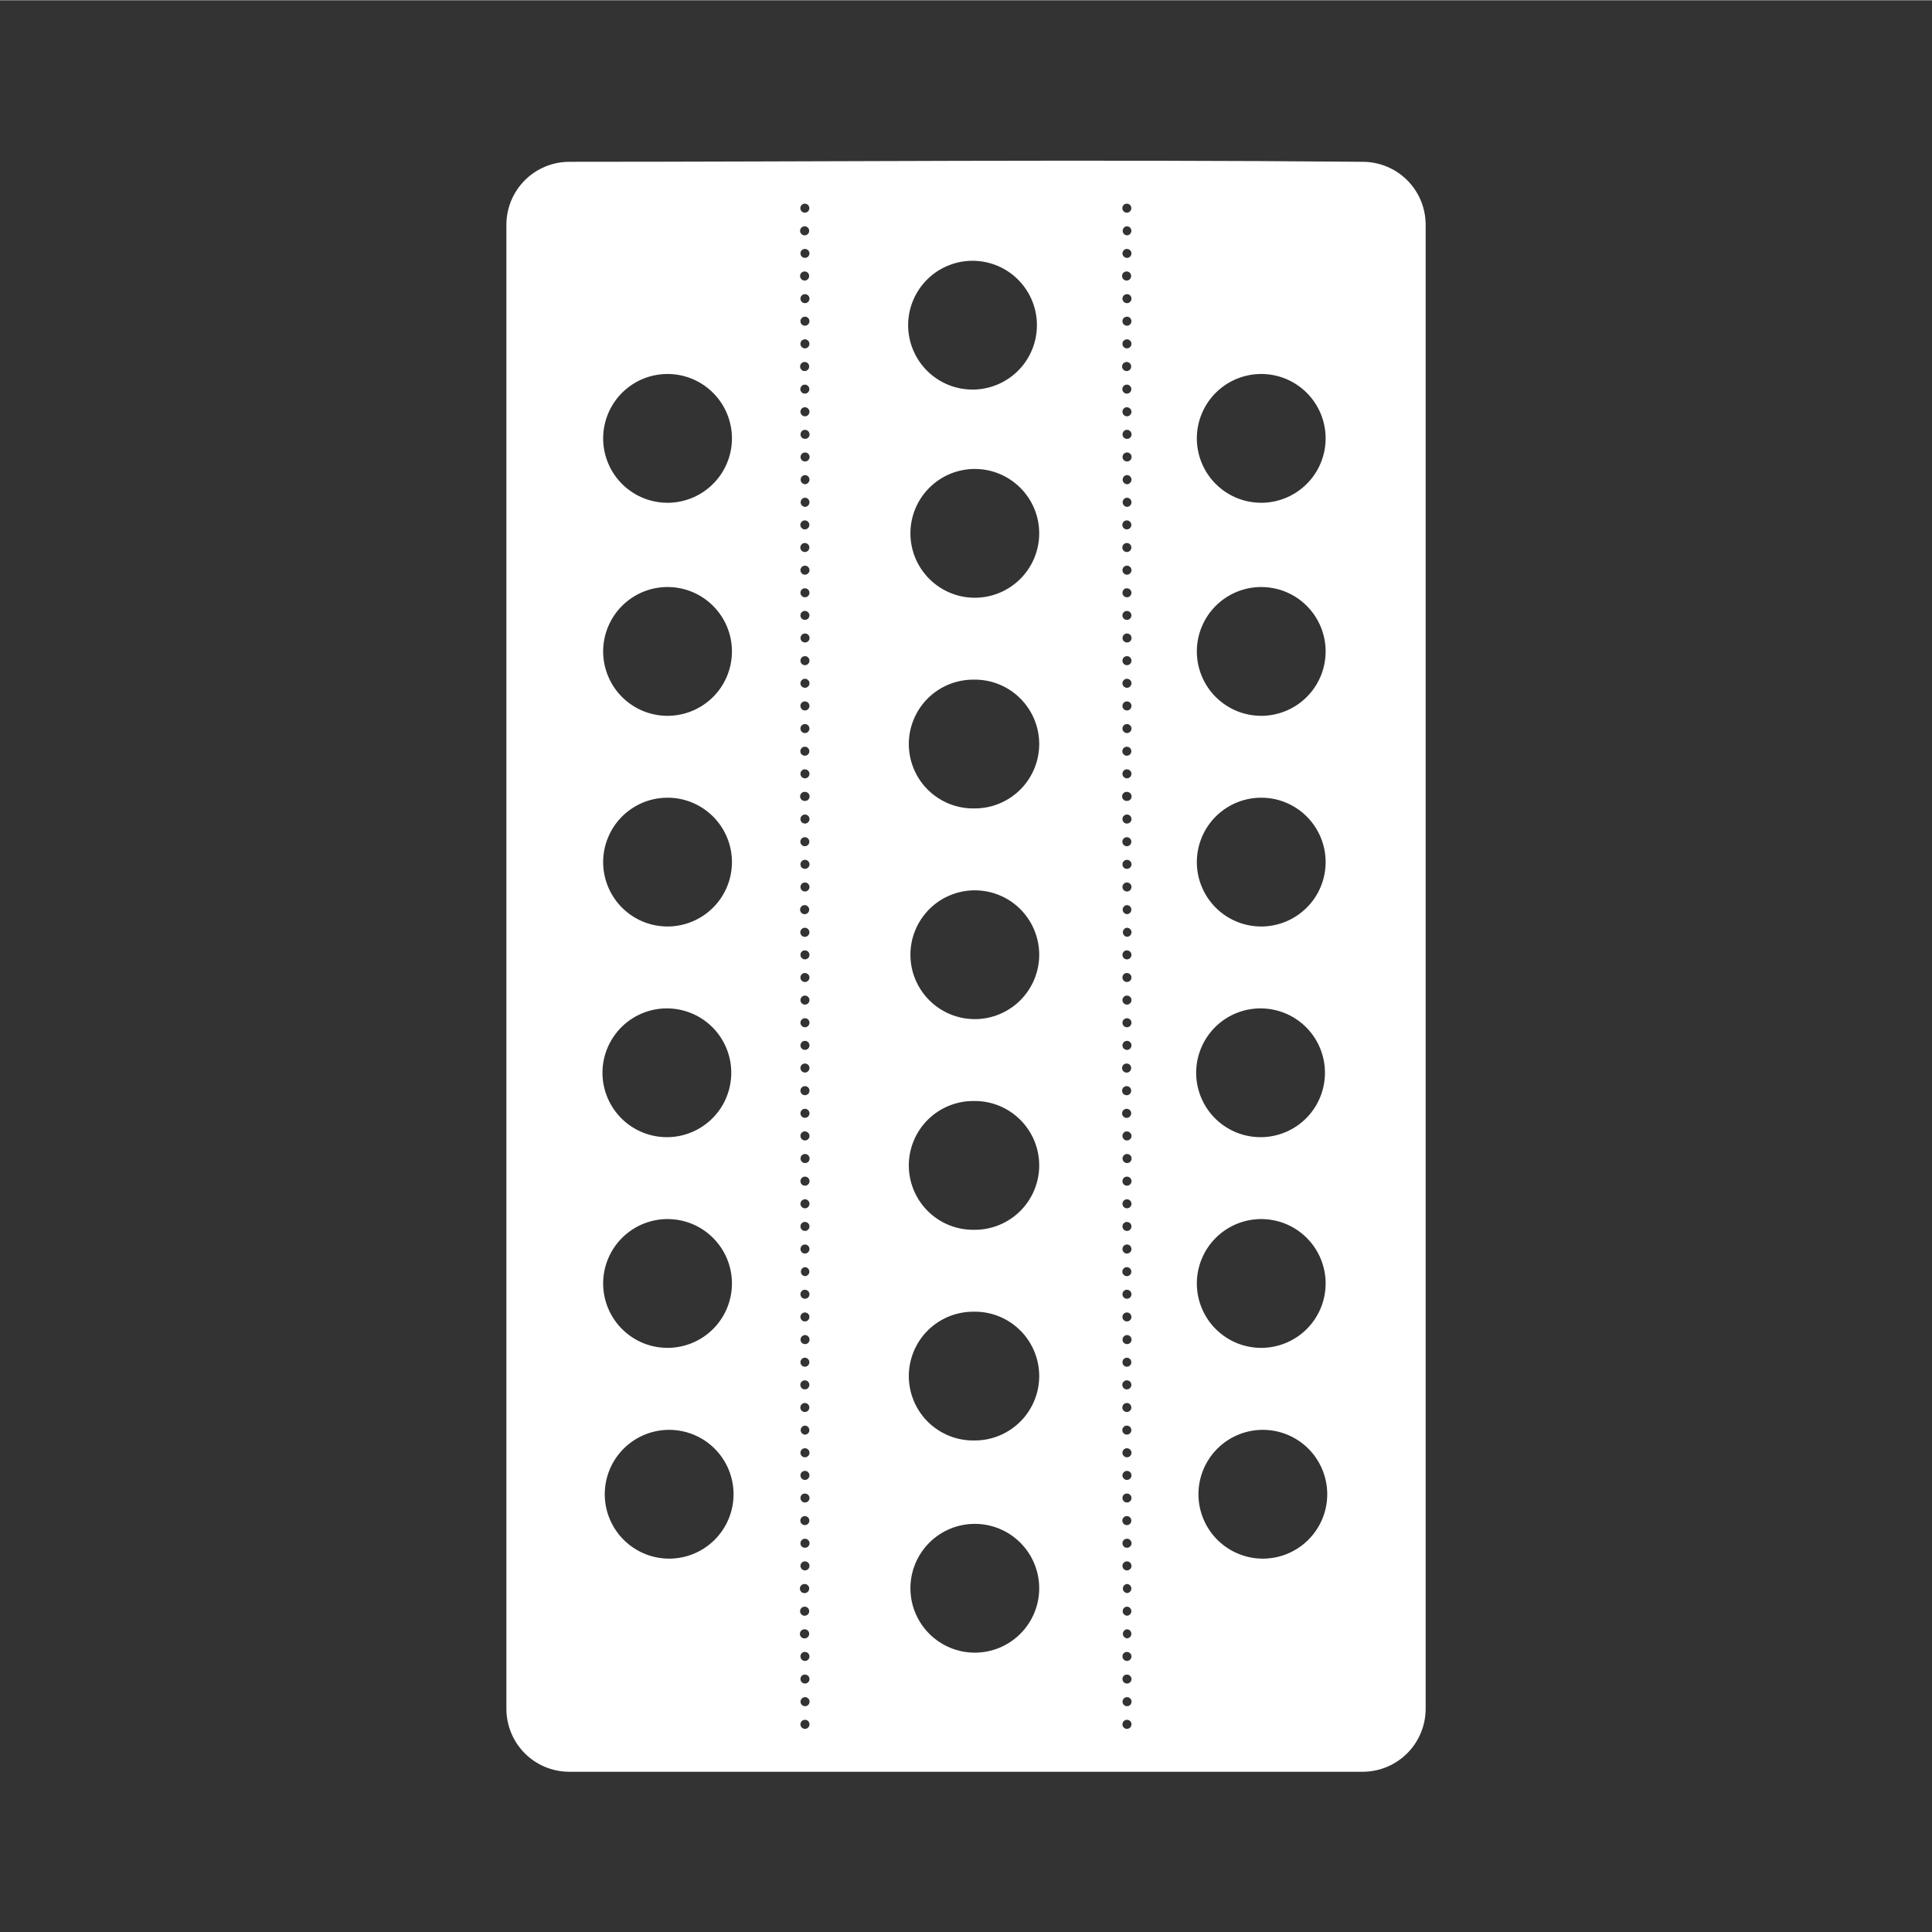 <svg width="48" height="48" viewBox="0 0 48 48" fill="none" xmlns="http://www.w3.org/2000/svg">
<g clip-path="url(#clip0)">
<path fill-rule="evenodd" clip-rule="evenodd" d="M0 0.006V48.006H48V0.006H0ZM23.826 3.996C27.117 3.989 30.466 3.989 33.852 4.02C34.721 4.02 35.42 4.718 35.42 5.588V42.449C35.42 43.319 34.72 44.019 33.851 44.019H14.147C13.277 44.019 12.581 43.319 12.581 42.449V5.588C12.581 5.382 12.621 5.178 12.699 4.988C12.778 4.798 12.893 4.625 13.039 4.479C13.184 4.333 13.357 4.218 13.547 4.139C13.737 4.06 13.941 4.02 14.147 4.02C17.303 4.02 20.536 4.004 23.827 3.996H23.826ZM19.992 5.06C19.963 5.061 19.935 5.073 19.915 5.095C19.895 5.116 19.884 5.144 19.884 5.174C19.884 5.203 19.897 5.231 19.918 5.252C19.939 5.272 19.967 5.284 19.996 5.284C20.025 5.284 20.053 5.272 20.075 5.252C20.095 5.231 20.108 5.203 20.108 5.174C20.108 5.144 20.098 5.116 20.077 5.095C20.057 5.073 20.029 5.061 20 5.06H19.992ZM27.992 5.06C27.963 5.061 27.935 5.073 27.915 5.095C27.895 5.116 27.884 5.144 27.884 5.174C27.884 5.203 27.897 5.231 27.918 5.252C27.939 5.272 27.967 5.284 27.996 5.284C28.025 5.284 28.053 5.272 28.075 5.252C28.095 5.231 28.108 5.203 28.108 5.174C28.108 5.144 28.098 5.116 28.077 5.095C28.057 5.073 28.029 5.061 28 5.06H27.992ZM19.992 5.622C19.977 5.622 19.961 5.625 19.947 5.631C19.933 5.637 19.92 5.646 19.909 5.657C19.898 5.668 19.89 5.682 19.885 5.696C19.88 5.711 19.877 5.726 19.878 5.742C19.879 5.757 19.883 5.772 19.89 5.786C19.898 5.8 19.907 5.812 19.919 5.822C19.931 5.832 19.945 5.839 19.96 5.844C19.975 5.848 19.991 5.849 20.006 5.847C20.034 5.843 20.06 5.829 20.078 5.807C20.096 5.785 20.106 5.756 20.104 5.728C20.102 5.699 20.09 5.673 20.069 5.653C20.048 5.633 20.021 5.622 19.992 5.622ZM27.992 5.622C27.964 5.625 27.938 5.639 27.92 5.661C27.901 5.682 27.892 5.71 27.893 5.738C27.894 5.766 27.905 5.793 27.925 5.813C27.945 5.833 27.972 5.845 28 5.847C28.015 5.846 28.029 5.843 28.043 5.837C28.056 5.831 28.068 5.822 28.078 5.811C28.088 5.8 28.096 5.788 28.102 5.774C28.107 5.76 28.109 5.745 28.108 5.73C28.108 5.716 28.105 5.701 28.098 5.688C28.092 5.674 28.084 5.662 28.073 5.652C28.062 5.642 28.049 5.634 28.035 5.629C28.021 5.624 28.007 5.621 27.992 5.622ZM19.982 6.185C19.961 6.188 19.941 6.197 19.925 6.212C19.909 6.226 19.897 6.244 19.891 6.265C19.885 6.285 19.886 6.307 19.892 6.328C19.898 6.348 19.91 6.366 19.926 6.38C19.942 6.394 19.962 6.403 19.983 6.406C20.005 6.409 20.026 6.406 20.046 6.397C20.065 6.389 20.082 6.374 20.093 6.356C20.105 6.338 20.111 6.317 20.111 6.296C20.111 6.235 20.061 6.186 20 6.185H19.982ZM27.982 6.185C27.961 6.188 27.941 6.197 27.925 6.212C27.909 6.226 27.897 6.244 27.891 6.265C27.885 6.285 27.886 6.307 27.892 6.328C27.898 6.348 27.91 6.366 27.926 6.38C27.942 6.394 27.962 6.403 27.983 6.406C28.005 6.409 28.026 6.406 28.046 6.397C28.065 6.389 28.082 6.374 28.093 6.356C28.105 6.338 28.111 6.317 28.111 6.296C28.111 6.235 28.061 6.186 28 6.185H27.982ZM24.219 6.48C24.004 6.472 23.79 6.508 23.59 6.585C23.389 6.662 23.206 6.778 23.051 6.928C22.897 7.077 22.774 7.256 22.69 7.454C22.606 7.651 22.562 7.864 22.562 8.079C22.562 8.294 22.606 8.506 22.69 8.704C22.774 8.902 22.897 9.081 23.051 9.23C23.206 9.379 23.389 9.496 23.59 9.573C23.79 9.65 24.004 9.685 24.219 9.678C24.633 9.663 25.026 9.488 25.314 9.19C25.602 8.892 25.762 8.493 25.762 8.079C25.762 7.664 25.602 7.266 25.314 6.968C25.026 6.669 24.633 6.495 24.219 6.48ZM20.002 6.745C19.986 6.743 19.971 6.745 19.956 6.75C19.941 6.755 19.927 6.763 19.915 6.773C19.903 6.784 19.894 6.796 19.887 6.811C19.881 6.825 19.878 6.841 19.877 6.856C19.877 6.872 19.88 6.888 19.887 6.902C19.893 6.916 19.902 6.929 19.914 6.94C19.925 6.951 19.939 6.959 19.954 6.964C19.968 6.969 19.984 6.971 20 6.97C20.028 6.967 20.054 6.955 20.073 6.934C20.092 6.913 20.103 6.886 20.103 6.858C20.104 6.83 20.093 6.803 20.075 6.782C20.056 6.761 20.03 6.748 20.002 6.745ZM28.002 6.745C27.986 6.743 27.971 6.745 27.956 6.75C27.941 6.755 27.927 6.763 27.915 6.773C27.903 6.784 27.894 6.796 27.887 6.811C27.881 6.825 27.878 6.841 27.877 6.856C27.877 6.872 27.88 6.888 27.887 6.902C27.893 6.916 27.902 6.929 27.914 6.94C27.925 6.951 27.939 6.959 27.954 6.964C27.968 6.969 27.984 6.971 28 6.97C28.028 6.967 28.054 6.955 28.073 6.934C28.092 6.913 28.103 6.886 28.103 6.858C28.104 6.83 28.093 6.803 28.075 6.782C28.056 6.761 28.03 6.748 28.002 6.745ZM19.992 7.308C19.977 7.309 19.963 7.313 19.95 7.319C19.936 7.326 19.925 7.335 19.915 7.346C19.905 7.357 19.898 7.37 19.893 7.383C19.888 7.397 19.886 7.412 19.887 7.427C19.888 7.442 19.892 7.456 19.898 7.469C19.905 7.482 19.914 7.494 19.925 7.504C19.936 7.514 19.949 7.521 19.963 7.526C19.977 7.531 19.991 7.533 20.006 7.532C20.036 7.53 20.064 7.516 20.083 7.494C20.103 7.472 20.113 7.443 20.111 7.413C20.109 7.383 20.096 7.355 20.073 7.336C20.051 7.316 20.022 7.306 19.992 7.308ZM27.992 7.308C27.977 7.309 27.963 7.313 27.95 7.319C27.936 7.326 27.925 7.335 27.915 7.346C27.905 7.357 27.898 7.37 27.893 7.383C27.888 7.397 27.886 7.412 27.887 7.427C27.888 7.442 27.892 7.456 27.898 7.469C27.905 7.482 27.914 7.494 27.925 7.504C27.936 7.514 27.949 7.521 27.963 7.526C27.977 7.531 27.991 7.533 28.006 7.532C28.036 7.53 28.064 7.516 28.083 7.494C28.103 7.472 28.113 7.443 28.111 7.413C28.109 7.383 28.096 7.355 28.073 7.336C28.051 7.316 28.022 7.306 27.992 7.308ZM19.992 7.868C19.962 7.87 19.934 7.883 19.915 7.905C19.895 7.927 19.885 7.957 19.887 7.986C19.888 8.016 19.902 8.044 19.924 8.064C19.946 8.083 19.975 8.094 20.005 8.092C20.035 8.09 20.062 8.077 20.082 8.054C20.102 8.032 20.112 8.003 20.11 7.973C20.109 7.944 20.095 7.916 20.073 7.896C20.051 7.876 20.022 7.866 19.992 7.868ZM27.992 7.868C27.962 7.87 27.934 7.883 27.915 7.905C27.895 7.927 27.885 7.957 27.887 7.986C27.888 8.016 27.902 8.044 27.924 8.064C27.946 8.083 27.975 8.094 28.005 8.092C28.035 8.09 28.062 8.077 28.082 8.054C28.102 8.032 28.112 8.003 28.11 7.973C28.109 7.944 28.095 7.916 28.073 7.896C28.051 7.876 28.022 7.866 27.992 7.868ZM19.992 8.431C19.977 8.432 19.963 8.435 19.95 8.442C19.936 8.448 19.924 8.457 19.915 8.468C19.905 8.479 19.897 8.492 19.892 8.506C19.888 8.52 19.886 8.535 19.887 8.549C19.887 8.564 19.891 8.578 19.898 8.592C19.904 8.605 19.913 8.617 19.924 8.627C19.935 8.636 19.948 8.644 19.962 8.649C19.976 8.654 19.99 8.656 20.005 8.655C20.035 8.653 20.062 8.64 20.082 8.617C20.102 8.595 20.112 8.566 20.11 8.536C20.109 8.507 20.095 8.479 20.073 8.459C20.051 8.439 20.022 8.429 19.992 8.431ZM27.992 8.431C27.977 8.432 27.963 8.435 27.95 8.442C27.936 8.448 27.924 8.457 27.915 8.468C27.905 8.479 27.897 8.492 27.892 8.506C27.888 8.52 27.886 8.535 27.887 8.549C27.887 8.564 27.891 8.578 27.898 8.592C27.904 8.605 27.913 8.617 27.924 8.627C27.935 8.636 27.948 8.644 27.962 8.649C27.976 8.654 27.99 8.656 28.005 8.655C28.035 8.653 28.062 8.64 28.082 8.617C28.102 8.595 28.112 8.566 28.11 8.536C28.109 8.507 28.095 8.479 28.073 8.459C28.051 8.439 28.022 8.429 27.992 8.431ZM19.992 8.993C19.977 8.993 19.961 8.996 19.947 9.002C19.933 9.008 19.92 9.017 19.909 9.028C19.898 9.039 19.89 9.053 19.885 9.067C19.88 9.082 19.877 9.097 19.878 9.113C19.879 9.128 19.883 9.143 19.89 9.157C19.898 9.171 19.907 9.183 19.919 9.193C19.931 9.203 19.945 9.21 19.96 9.215C19.975 9.219 19.991 9.22 20.006 9.218C20.034 9.214 20.06 9.2 20.078 9.178C20.096 9.156 20.106 9.127 20.104 9.099C20.102 9.07 20.09 9.044 20.069 9.024C20.048 9.004 20.021 8.993 19.992 8.993ZM27.992 8.993C27.977 8.993 27.961 8.996 27.947 9.002C27.933 9.008 27.92 9.017 27.909 9.028C27.898 9.039 27.89 9.053 27.885 9.067C27.88 9.082 27.877 9.097 27.878 9.113C27.879 9.128 27.883 9.143 27.89 9.157C27.898 9.171 27.907 9.183 27.919 9.193C27.931 9.203 27.945 9.21 27.96 9.215C27.975 9.219 27.991 9.22 28.006 9.218C28.034 9.214 28.06 9.2 28.078 9.178C28.096 9.156 28.106 9.127 28.104 9.099C28.102 9.07 28.09 9.044 28.069 9.024C28.048 9.004 28.021 8.993 27.992 8.993ZM16.625 9.292C16.412 9.287 16.199 9.324 16 9.402C15.802 9.48 15.621 9.597 15.468 9.746C15.315 9.895 15.194 10.073 15.111 10.27C15.028 10.467 14.985 10.678 14.985 10.891C14.985 11.105 15.028 11.316 15.111 11.513C15.194 11.71 15.315 11.888 15.468 12.037C15.621 12.186 15.802 12.303 16 12.381C16.199 12.459 16.412 12.496 16.625 12.491C17.042 12.48 17.439 12.307 17.73 12.008C18.022 11.71 18.185 11.309 18.185 10.891C18.185 10.474 18.022 10.073 17.73 9.774C17.439 9.475 17.042 9.302 16.625 9.292ZM31.375 9.292C31.162 9.287 30.949 9.324 30.75 9.402C30.552 9.48 30.371 9.597 30.218 9.746C30.065 9.895 29.944 10.073 29.861 10.27C29.778 10.467 29.735 10.678 29.735 10.891C29.735 11.105 29.778 11.316 29.861 11.513C29.944 11.71 30.065 11.888 30.218 12.037C30.371 12.186 30.552 12.303 30.75 12.381C30.949 12.459 31.162 12.496 31.375 12.491C31.792 12.48 32.189 12.307 32.48 12.008C32.772 11.71 32.935 11.309 32.935 10.891C32.935 10.474 32.772 10.073 32.48 9.774C32.189 9.475 31.792 9.302 31.375 9.292ZM19.992 9.556C19.963 9.557 19.935 9.569 19.915 9.591C19.895 9.612 19.884 9.64 19.884 9.67C19.884 9.699 19.897 9.727 19.918 9.748C19.939 9.768 19.967 9.78 19.996 9.78C20.025 9.78 20.053 9.768 20.075 9.748C20.095 9.727 20.108 9.699 20.108 9.67C20.108 9.64 20.098 9.612 20.077 9.591C20.057 9.569 20.029 9.557 20 9.556H19.992ZM27.992 9.556C27.963 9.557 27.935 9.569 27.915 9.591C27.895 9.612 27.884 9.64 27.884 9.67C27.884 9.699 27.897 9.727 27.918 9.748C27.939 9.768 27.967 9.78 27.996 9.78C28.025 9.78 28.053 9.768 28.075 9.748C28.095 9.727 28.108 9.699 28.108 9.67C28.108 9.64 28.098 9.612 28.077 9.591C28.057 9.569 28.029 9.557 28 9.556H27.992ZM19.98 10.118C19.954 10.123 19.93 10.137 19.913 10.157C19.896 10.178 19.887 10.204 19.887 10.231C19.887 10.261 19.899 10.289 19.92 10.31C19.941 10.331 19.969 10.343 19.999 10.343C20.029 10.343 20.057 10.331 20.078 10.31C20.099 10.289 20.111 10.261 20.111 10.231C20.111 10.201 20.099 10.173 20.078 10.152C20.058 10.131 20.029 10.119 20 10.118H19.98ZM27.98 10.118C27.954 10.123 27.93 10.137 27.913 10.157C27.896 10.178 27.887 10.204 27.887 10.231C27.887 10.261 27.899 10.289 27.92 10.31C27.941 10.331 27.969 10.343 27.999 10.343C28.029 10.343 28.057 10.331 28.078 10.31C28.099 10.289 28.111 10.261 28.111 10.231C28.111 10.201 28.099 10.173 28.078 10.152C28.058 10.131 28.029 10.119 28 10.118H27.98ZM20.002 10.678C19.987 10.678 19.972 10.681 19.958 10.687C19.944 10.693 19.932 10.701 19.921 10.712C19.911 10.723 19.903 10.736 19.897 10.75C19.892 10.764 19.889 10.779 19.889 10.794C19.889 10.856 19.939 10.904 20.002 10.904C20.017 10.904 20.031 10.901 20.044 10.896C20.058 10.89 20.07 10.882 20.08 10.872C20.091 10.862 20.099 10.85 20.105 10.836C20.11 10.823 20.113 10.808 20.113 10.794C20.113 10.764 20.102 10.735 20.081 10.714C20.06 10.692 20.032 10.68 20.002 10.679V10.678ZM28.002 10.678C27.987 10.678 27.972 10.681 27.958 10.687C27.944 10.693 27.932 10.701 27.921 10.712C27.911 10.723 27.903 10.736 27.897 10.75C27.892 10.764 27.889 10.779 27.889 10.794C27.889 10.856 27.939 10.904 28.002 10.904C28.017 10.904 28.031 10.901 28.044 10.896C28.058 10.89 28.07 10.882 28.08 10.872C28.091 10.862 28.099 10.85 28.105 10.836C28.11 10.823 28.113 10.808 28.113 10.794C28.113 10.764 28.102 10.735 28.081 10.714C28.06 10.692 28.032 10.68 28.002 10.679V10.678ZM20.002 11.241C19.987 11.241 19.972 11.244 19.959 11.25C19.945 11.255 19.932 11.264 19.922 11.274C19.911 11.285 19.903 11.297 19.897 11.311C19.892 11.325 19.889 11.34 19.889 11.355C19.889 11.416 19.939 11.467 20.002 11.465C20.032 11.465 20.06 11.453 20.081 11.432C20.102 11.411 20.114 11.383 20.114 11.353C20.114 11.323 20.102 11.295 20.081 11.274C20.06 11.253 20.032 11.241 20.002 11.241ZM28.002 11.241C27.987 11.241 27.972 11.244 27.959 11.25C27.945 11.255 27.932 11.264 27.922 11.274C27.911 11.285 27.903 11.297 27.897 11.311C27.892 11.325 27.889 11.34 27.889 11.355C27.889 11.416 27.939 11.467 28.002 11.465C28.032 11.465 28.06 11.453 28.081 11.432C28.102 11.411 28.114 11.383 28.114 11.353C28.114 11.323 28.102 11.295 28.081 11.274C28.06 11.253 28.032 11.241 28.002 11.241ZM24.219 11.651C23.795 11.651 23.388 11.819 23.088 12.12C22.788 12.419 22.619 12.826 22.619 13.251C22.619 13.675 22.788 14.082 23.088 14.382C23.388 14.682 23.795 14.851 24.219 14.851C24.643 14.851 25.05 14.682 25.35 14.382C25.65 14.082 25.819 13.675 25.819 13.251C25.819 12.826 25.65 12.419 25.35 12.12C25.05 11.819 24.643 11.651 24.219 11.651ZM19.992 11.804C19.964 11.807 19.938 11.821 19.919 11.843C19.901 11.865 19.891 11.893 19.892 11.921C19.893 11.95 19.905 11.977 19.925 11.997C19.945 12.017 19.971 12.029 20 12.031C20.061 12.029 20.11 11.978 20.111 11.917C20.111 11.902 20.108 11.886 20.102 11.872C20.096 11.858 20.087 11.845 20.076 11.834C20.065 11.824 20.052 11.816 20.037 11.81C20.023 11.805 20.007 11.803 19.992 11.804ZM27.992 11.804C27.964 11.807 27.938 11.821 27.919 11.843C27.901 11.865 27.891 11.893 27.892 11.921C27.893 11.95 27.905 11.977 27.925 11.997C27.945 12.017 27.971 12.029 28 12.031C28.061 12.029 28.11 11.978 28.111 11.917C28.111 11.902 28.108 11.886 28.102 11.872C28.096 11.858 28.087 11.845 28.076 11.834C28.065 11.824 28.052 11.816 28.037 11.81C28.023 11.805 28.007 11.803 27.992 11.804ZM19.992 12.366C19.964 12.369 19.938 12.383 19.919 12.405C19.901 12.427 19.891 12.454 19.892 12.483C19.893 12.511 19.905 12.539 19.925 12.559C19.945 12.579 19.971 12.591 20 12.593C20.061 12.593 20.11 12.541 20.111 12.48C20.111 12.465 20.109 12.45 20.103 12.437C20.098 12.423 20.09 12.41 20.079 12.4C20.069 12.389 20.057 12.381 20.043 12.375C20.029 12.369 20.015 12.366 20 12.366H19.992ZM27.992 12.366C27.964 12.369 27.938 12.383 27.919 12.405C27.901 12.427 27.891 12.454 27.892 12.483C27.893 12.511 27.905 12.539 27.925 12.559C27.945 12.579 27.971 12.591 28 12.593C28.061 12.593 28.11 12.541 28.111 12.48C28.111 12.465 28.109 12.45 28.103 12.437C28.098 12.423 28.09 12.41 28.079 12.4C28.069 12.389 28.057 12.381 28.043 12.375C28.029 12.369 28.015 12.366 28 12.366H27.992ZM19.992 12.929C19.963 12.93 19.935 12.942 19.915 12.964C19.895 12.985 19.884 13.013 19.884 13.043C19.884 13.072 19.897 13.1 19.918 13.121C19.939 13.141 19.967 13.153 19.996 13.153C20.025 13.153 20.053 13.141 20.075 13.121C20.095 13.1 20.108 13.072 20.108 13.043C20.108 13.013 20.098 12.985 20.077 12.964C20.057 12.942 20.029 12.93 20 12.929H19.992ZM27.992 12.929C27.963 12.93 27.935 12.942 27.915 12.964C27.895 12.985 27.884 13.013 27.884 13.043C27.884 13.072 27.897 13.1 27.918 13.121C27.939 13.141 27.967 13.153 27.996 13.153C28.025 13.153 28.053 13.141 28.075 13.121C28.095 13.1 28.108 13.072 28.108 13.043C28.108 13.013 28.098 12.985 28.077 12.964C28.057 12.942 28.029 12.93 28 12.929H27.992ZM19.992 13.491C19.963 13.492 19.935 13.504 19.915 13.526C19.895 13.547 19.884 13.575 19.884 13.605C19.884 13.634 19.897 13.662 19.918 13.683C19.939 13.703 19.967 13.715 19.996 13.715C20.025 13.715 20.053 13.703 20.075 13.683C20.095 13.662 20.108 13.634 20.108 13.605C20.108 13.575 20.098 13.547 20.077 13.526C20.057 13.504 20.029 13.492 20 13.491H19.992ZM27.992 13.491C27.963 13.492 27.935 13.504 27.915 13.526C27.895 13.547 27.884 13.575 27.884 13.605C27.884 13.634 27.897 13.662 27.918 13.683C27.939 13.703 27.967 13.715 27.996 13.715C28.025 13.715 28.053 13.703 28.075 13.683C28.095 13.662 28.108 13.634 28.108 13.605C28.108 13.575 28.098 13.547 28.077 13.526C28.057 13.504 28.029 13.492 28 13.491H27.992ZM19.992 14.054C19.977 14.055 19.963 14.059 19.95 14.065C19.936 14.072 19.925 14.081 19.915 14.092C19.905 14.103 19.898 14.116 19.893 14.13C19.888 14.143 19.886 14.158 19.887 14.173C19.888 14.188 19.892 14.202 19.898 14.215C19.905 14.228 19.914 14.24 19.925 14.25C19.936 14.26 19.949 14.267 19.963 14.272C19.977 14.277 19.991 14.279 20.006 14.278C20.036 14.276 20.064 14.262 20.083 14.24C20.103 14.218 20.113 14.189 20.111 14.159C20.109 14.129 20.096 14.101 20.073 14.082C20.051 14.062 20.022 14.052 19.992 14.054ZM27.992 14.054C27.977 14.055 27.963 14.059 27.95 14.065C27.936 14.072 27.925 14.081 27.915 14.092C27.905 14.103 27.898 14.116 27.893 14.13C27.888 14.143 27.886 14.158 27.887 14.173C27.888 14.188 27.892 14.202 27.898 14.215C27.905 14.228 27.914 14.24 27.925 14.25C27.936 14.26 27.949 14.267 27.963 14.272C27.977 14.277 27.991 14.279 28.006 14.278C28.036 14.276 28.064 14.262 28.083 14.24C28.103 14.218 28.113 14.189 28.111 14.159C28.109 14.129 28.096 14.101 28.073 14.082C28.051 14.062 28.022 14.052 27.992 14.054ZM16.625 14.585C16.412 14.579 16.199 14.617 16 14.695C15.802 14.773 15.621 14.89 15.468 15.039C15.315 15.188 15.194 15.366 15.111 15.563C15.028 15.76 14.985 15.971 14.985 16.184C14.985 16.398 15.028 16.609 15.111 16.806C15.194 17.003 15.315 17.181 15.468 17.33C15.621 17.479 15.802 17.596 16 17.674C16.199 17.752 16.412 17.789 16.625 17.784C17.042 17.773 17.439 17.6 17.73 17.302C18.022 17.003 18.185 16.602 18.185 16.184C18.185 15.767 18.022 15.366 17.73 15.067C17.439 14.768 17.042 14.595 16.625 14.585ZM31.375 14.585C31.162 14.579 30.949 14.617 30.75 14.695C30.552 14.773 30.371 14.89 30.218 15.039C30.065 15.188 29.944 15.366 29.861 15.563C29.778 15.76 29.735 15.971 29.735 16.184C29.735 16.398 29.778 16.609 29.861 16.806C29.944 17.003 30.065 17.181 30.218 17.33C30.371 17.479 30.552 17.596 30.75 17.674C30.949 17.752 31.162 17.789 31.375 17.784C31.792 17.773 32.189 17.6 32.48 17.302C32.772 17.003 32.935 16.602 32.935 16.184C32.935 15.767 32.772 15.366 32.48 15.067C32.189 14.768 31.792 14.595 31.375 14.585ZM19.98 14.616C19.954 14.62 19.93 14.634 19.913 14.655C19.896 14.675 19.887 14.701 19.887 14.728C19.887 14.75 19.893 14.772 19.906 14.79C19.918 14.808 19.936 14.823 19.956 14.831C19.976 14.84 19.999 14.842 20.02 14.838C20.042 14.834 20.062 14.823 20.078 14.807C20.093 14.792 20.104 14.772 20.109 14.75C20.113 14.729 20.111 14.706 20.103 14.686C20.094 14.665 20.08 14.648 20.062 14.635C20.044 14.623 20.022 14.616 20 14.616H19.98ZM27.98 14.616C27.954 14.62 27.93 14.634 27.913 14.655C27.896 14.675 27.887 14.701 27.887 14.728C27.887 14.75 27.893 14.772 27.906 14.79C27.918 14.808 27.936 14.823 27.956 14.831C27.976 14.84 27.999 14.842 28.02 14.838C28.042 14.834 28.062 14.823 28.078 14.807C28.093 14.792 28.104 14.772 28.109 14.75C28.113 14.729 28.111 14.706 28.103 14.686C28.094 14.665 28.08 14.648 28.062 14.635C28.044 14.623 28.022 14.616 28 14.616H27.98ZM19.98 15.179C19.959 15.182 19.939 15.192 19.923 15.206C19.907 15.22 19.896 15.239 19.89 15.259C19.884 15.28 19.885 15.302 19.891 15.322C19.897 15.342 19.909 15.361 19.925 15.375C19.942 15.389 19.961 15.397 19.983 15.4C20.004 15.403 20.025 15.4 20.045 15.391C20.064 15.382 20.081 15.368 20.092 15.35C20.104 15.332 20.11 15.311 20.11 15.29C20.11 15.229 20.061 15.18 20 15.179H19.98ZM27.98 15.179C27.959 15.182 27.939 15.192 27.923 15.206C27.907 15.22 27.896 15.239 27.89 15.259C27.884 15.28 27.885 15.302 27.891 15.322C27.897 15.342 27.909 15.361 27.925 15.375C27.942 15.389 27.961 15.397 27.983 15.4C28.004 15.403 28.025 15.4 28.045 15.391C28.064 15.382 28.081 15.368 28.092 15.35C28.104 15.332 28.11 15.311 28.11 15.29C28.11 15.229 28.061 15.18 28 15.179H27.98ZM20.002 15.739C19.987 15.739 19.972 15.742 19.958 15.747C19.945 15.753 19.932 15.761 19.921 15.772C19.911 15.783 19.903 15.795 19.897 15.809C19.892 15.823 19.889 15.838 19.889 15.853C19.889 15.914 19.939 15.963 20.002 15.962C20.017 15.962 20.031 15.959 20.044 15.954C20.058 15.948 20.07 15.94 20.08 15.93C20.091 15.92 20.099 15.908 20.105 15.894C20.11 15.881 20.113 15.866 20.113 15.852C20.113 15.837 20.11 15.823 20.105 15.809C20.099 15.795 20.091 15.783 20.081 15.772C20.071 15.762 20.058 15.754 20.045 15.748C20.031 15.742 20.017 15.739 20.002 15.739ZM28.002 15.739C27.987 15.739 27.972 15.742 27.958 15.747C27.945 15.753 27.932 15.761 27.921 15.772C27.911 15.783 27.903 15.795 27.897 15.809C27.892 15.823 27.889 15.838 27.889 15.853C27.889 15.914 27.939 15.963 28.002 15.962C28.017 15.962 28.031 15.959 28.044 15.954C28.058 15.948 28.07 15.94 28.08 15.93C28.091 15.92 28.099 15.908 28.105 15.894C28.11 15.881 28.113 15.866 28.113 15.852C28.113 15.837 28.11 15.823 28.105 15.809C28.099 15.795 28.091 15.783 28.081 15.772C28.071 15.762 28.058 15.754 28.045 15.748C28.031 15.742 28.017 15.739 28.002 15.739ZM19.992 16.302C19.963 16.304 19.936 16.316 19.917 16.337C19.897 16.358 19.887 16.386 19.887 16.415C19.887 16.477 19.937 16.527 20 16.526C20.061 16.526 20.11 16.476 20.111 16.416C20.111 16.4 20.108 16.385 20.102 16.371C20.096 16.356 20.088 16.343 20.076 16.333C20.065 16.322 20.052 16.314 20.038 16.308C20.023 16.303 20.008 16.301 19.992 16.302ZM27.992 16.302C27.963 16.304 27.936 16.316 27.917 16.337C27.897 16.358 27.887 16.386 27.887 16.415C27.887 16.477 27.937 16.527 28 16.526C28.061 16.526 28.11 16.476 28.111 16.416C28.111 16.4 28.108 16.385 28.102 16.371C28.096 16.356 28.088 16.343 28.076 16.333C28.065 16.322 28.052 16.314 28.038 16.308C28.023 16.303 28.008 16.301 27.992 16.302ZM19.992 16.864C19.977 16.865 19.963 16.869 19.95 16.875C19.936 16.881 19.925 16.891 19.915 16.902C19.905 16.913 19.898 16.925 19.893 16.939C19.888 16.953 19.886 16.968 19.887 16.983C19.888 16.998 19.892 17.012 19.898 17.025C19.905 17.038 19.914 17.05 19.925 17.06C19.936 17.07 19.949 17.077 19.963 17.082C19.977 17.087 19.991 17.089 20.006 17.088C20.036 17.086 20.064 17.072 20.083 17.05C20.103 17.028 20.113 16.999 20.111 16.969C20.109 16.939 20.096 16.911 20.073 16.892C20.051 16.872 20.022 16.862 19.992 16.864ZM27.992 16.864C27.977 16.865 27.963 16.869 27.95 16.875C27.936 16.881 27.925 16.891 27.915 16.902C27.905 16.913 27.898 16.925 27.893 16.939C27.888 16.953 27.886 16.968 27.887 16.983C27.888 16.998 27.892 17.012 27.898 17.025C27.905 17.038 27.914 17.05 27.925 17.06C27.936 17.07 27.949 17.077 27.963 17.082C27.977 17.087 27.991 17.089 28.006 17.088C28.036 17.086 28.064 17.072 28.083 17.05C28.103 17.028 28.113 16.999 28.111 16.969C28.109 16.939 28.096 16.911 28.073 16.892C28.051 16.872 28.022 16.862 27.992 16.864ZM24.219 16.886C24.006 16.881 23.793 16.918 23.595 16.996C23.396 17.074 23.215 17.191 23.062 17.34C22.909 17.489 22.788 17.667 22.705 17.864C22.622 18.061 22.579 18.272 22.579 18.485C22.579 18.699 22.622 18.91 22.705 19.107C22.788 19.304 22.909 19.482 23.062 19.631C23.215 19.78 23.396 19.897 23.595 19.975C23.793 20.053 24.006 20.09 24.219 20.085C24.643 20.085 25.05 19.916 25.35 19.616C25.65 19.316 25.819 18.909 25.819 18.485C25.819 18.061 25.65 17.654 25.35 17.354C25.05 17.053 24.643 16.885 24.219 16.885V16.886ZM19.992 17.426C19.962 17.428 19.934 17.441 19.914 17.463C19.904 17.474 19.897 17.487 19.892 17.501C19.887 17.515 19.885 17.53 19.886 17.545C19.887 17.56 19.891 17.574 19.897 17.587C19.904 17.601 19.913 17.613 19.924 17.622C19.946 17.642 19.975 17.653 20.005 17.651C20.035 17.649 20.062 17.636 20.082 17.613C20.102 17.591 20.112 17.562 20.11 17.532C20.109 17.503 20.095 17.475 20.073 17.455C20.051 17.435 20.022 17.425 19.992 17.427V17.426ZM27.992 17.426C27.977 17.427 27.963 17.431 27.95 17.437C27.936 17.444 27.924 17.453 27.915 17.464C27.905 17.475 27.897 17.488 27.892 17.502C27.888 17.516 27.886 17.531 27.887 17.545C27.887 17.56 27.891 17.575 27.898 17.588C27.904 17.601 27.913 17.613 27.924 17.623C27.936 17.633 27.948 17.64 27.962 17.645C27.976 17.65 27.991 17.652 28.006 17.651C28.036 17.649 28.064 17.635 28.083 17.613C28.103 17.591 28.113 17.562 28.111 17.532C28.109 17.502 28.096 17.474 28.073 17.455C28.051 17.435 28.022 17.425 27.992 17.427V17.426ZM19.992 17.989C19.977 17.99 19.963 17.994 19.95 18C19.936 18.006 19.924 18.015 19.915 18.026C19.905 18.037 19.897 18.05 19.892 18.064C19.888 18.078 19.886 18.093 19.887 18.107C19.887 18.122 19.891 18.137 19.898 18.15C19.904 18.163 19.913 18.175 19.924 18.185C19.935 18.194 19.948 18.202 19.962 18.207C19.976 18.212 19.99 18.214 20.005 18.213C20.035 18.211 20.062 18.198 20.082 18.175C20.102 18.153 20.112 18.124 20.11 18.094C20.109 18.065 20.095 18.037 20.073 18.017C20.051 17.997 20.022 17.987 19.992 17.989ZM27.992 17.989C27.977 17.99 27.963 17.994 27.95 18C27.936 18.006 27.925 18.016 27.915 18.027C27.905 18.038 27.898 18.05 27.893 18.064C27.888 18.078 27.886 18.093 27.887 18.108C27.888 18.123 27.892 18.137 27.898 18.15C27.905 18.163 27.914 18.175 27.925 18.185C27.936 18.195 27.949 18.202 27.963 18.207C27.977 18.212 27.991 18.214 28.006 18.213C28.036 18.211 28.064 18.197 28.083 18.175C28.103 18.153 28.113 18.124 28.111 18.094C28.109 18.064 28.096 18.036 28.073 18.017C28.051 17.997 28.022 17.987 27.992 17.989ZM19.992 18.552C19.963 18.553 19.935 18.565 19.915 18.587C19.895 18.608 19.884 18.636 19.884 18.666C19.884 18.695 19.897 18.723 19.918 18.744C19.939 18.764 19.967 18.776 19.996 18.776C20.025 18.776 20.053 18.764 20.075 18.744C20.095 18.723 20.108 18.695 20.108 18.666C20.108 18.636 20.098 18.608 20.077 18.587C20.057 18.565 20.029 18.553 20 18.552C19.997 18.552 19.995 18.552 19.992 18.552ZM27.992 18.552C27.963 18.553 27.935 18.565 27.915 18.587C27.895 18.608 27.884 18.636 27.884 18.666C27.884 18.695 27.897 18.723 27.918 18.744C27.939 18.764 27.967 18.776 27.996 18.776C28.025 18.776 28.053 18.764 28.075 18.744C28.095 18.723 28.108 18.695 28.108 18.666C28.108 18.636 28.098 18.608 28.077 18.587C28.057 18.565 28.029 18.553 28 18.552C27.997 18.552 27.995 18.552 27.992 18.552ZM19.98 19.114C19.954 19.118 19.93 19.132 19.913 19.152C19.895 19.173 19.886 19.199 19.887 19.226C19.887 19.248 19.893 19.27 19.906 19.288C19.918 19.306 19.936 19.321 19.956 19.329C19.976 19.338 19.999 19.34 20.02 19.336C20.042 19.331 20.062 19.321 20.078 19.305C20.093 19.29 20.104 19.27 20.109 19.248C20.113 19.227 20.111 19.204 20.103 19.184C20.094 19.163 20.08 19.146 20.062 19.133C20.044 19.121 20.022 19.114 20 19.114H19.98ZM27.98 19.114C27.954 19.118 27.93 19.132 27.913 19.152C27.895 19.173 27.886 19.199 27.887 19.226C27.887 19.248 27.893 19.27 27.906 19.288C27.918 19.306 27.936 19.321 27.956 19.329C27.976 19.338 27.999 19.34 28.02 19.336C28.042 19.331 28.062 19.321 28.078 19.305C28.093 19.29 28.104 19.27 28.109 19.248C28.113 19.227 28.111 19.204 28.103 19.184C28.094 19.163 28.08 19.146 28.062 19.133C28.044 19.121 28.022 19.114 28 19.114H27.98ZM20.002 19.674C19.986 19.672 19.971 19.674 19.956 19.679C19.941 19.684 19.927 19.692 19.915 19.703C19.904 19.713 19.894 19.726 19.888 19.741C19.882 19.755 19.878 19.771 19.878 19.786C19.878 19.802 19.882 19.818 19.888 19.832C19.894 19.846 19.904 19.859 19.915 19.87C19.927 19.881 19.941 19.889 19.956 19.893C19.971 19.898 19.986 19.9 20.002 19.899C20.032 19.899 20.06 19.887 20.081 19.866C20.102 19.845 20.114 19.817 20.114 19.787C20.114 19.757 20.102 19.729 20.081 19.708C20.06 19.687 20.032 19.675 20.002 19.675V19.674ZM28.002 19.674C27.986 19.672 27.971 19.674 27.956 19.679C27.941 19.684 27.927 19.692 27.915 19.703C27.904 19.713 27.894 19.726 27.888 19.741C27.882 19.755 27.878 19.771 27.878 19.786C27.878 19.802 27.882 19.818 27.888 19.832C27.894 19.846 27.904 19.859 27.915 19.87C27.927 19.881 27.941 19.889 27.956 19.893C27.971 19.898 27.986 19.9 28.002 19.899C28.032 19.899 28.06 19.887 28.081 19.866C28.102 19.845 28.114 19.817 28.114 19.787C28.114 19.757 28.102 19.729 28.081 19.708C28.06 19.687 28.032 19.675 28.002 19.675V19.674ZM16.625 19.819C16.412 19.814 16.199 19.851 16 19.929C15.802 20.007 15.621 20.124 15.468 20.273C15.315 20.422 15.194 20.6 15.111 20.797C15.028 20.994 14.985 21.205 14.985 21.418C14.985 21.632 15.028 21.843 15.111 22.04C15.194 22.237 15.315 22.415 15.468 22.564C15.621 22.713 15.802 22.83 16 22.908C16.199 22.986 16.412 23.023 16.625 23.018C17.042 23.007 17.439 22.834 17.73 22.535C18.022 22.237 18.185 21.836 18.185 21.418C18.185 21.001 18.022 20.6 17.73 20.301C17.439 20.002 17.042 19.829 16.625 19.819ZM31.375 19.819C31.162 19.814 30.949 19.851 30.75 19.929C30.552 20.007 30.371 20.124 30.218 20.273C30.065 20.422 29.944 20.6 29.861 20.797C29.778 20.994 29.735 21.205 29.735 21.418C29.735 21.632 29.778 21.843 29.861 22.04C29.944 22.237 30.065 22.415 30.218 22.564C30.371 22.713 30.552 22.83 30.75 22.908C30.949 22.986 31.162 23.023 31.375 23.018C31.792 23.007 32.189 22.834 32.48 22.535C32.772 22.237 32.935 21.836 32.935 21.418C32.935 21.001 32.772 20.6 32.48 20.301C32.189 20.002 31.792 19.829 31.375 19.819ZM19.992 20.237C19.963 20.239 19.936 20.252 19.917 20.273C19.897 20.294 19.886 20.322 19.887 20.351C19.887 20.413 19.937 20.463 20 20.461C20.03 20.461 20.058 20.449 20.079 20.428C20.1 20.407 20.112 20.379 20.112 20.349C20.112 20.319 20.1 20.291 20.079 20.27C20.058 20.249 20.03 20.237 20 20.237H19.992ZM27.992 20.237C27.963 20.239 27.936 20.252 27.917 20.273C27.897 20.294 27.886 20.322 27.887 20.351C27.887 20.413 27.937 20.463 28 20.461C28.03 20.461 28.058 20.449 28.079 20.428C28.1 20.407 28.112 20.379 28.112 20.349C28.112 20.319 28.1 20.291 28.079 20.27C28.058 20.249 28.03 20.237 28 20.237H27.992ZM19.992 20.8C19.963 20.801 19.935 20.813 19.915 20.835C19.895 20.856 19.884 20.884 19.884 20.914C19.884 20.943 19.897 20.971 19.918 20.992C19.939 21.012 19.967 21.024 19.996 21.024C20.025 21.024 20.053 21.012 20.075 20.992C20.095 20.971 20.108 20.943 20.108 20.914C20.108 20.884 20.098 20.856 20.077 20.835C20.057 20.813 20.029 20.801 20 20.8H19.992ZM27.992 20.8C27.963 20.801 27.935 20.813 27.915 20.835C27.895 20.856 27.884 20.884 27.884 20.914C27.884 20.943 27.897 20.971 27.918 20.992C27.939 21.012 27.967 21.024 27.996 21.024C28.025 21.024 28.053 21.012 28.075 20.992C28.095 20.971 28.108 20.943 28.108 20.914C28.108 20.884 28.098 20.856 28.077 20.835C28.057 20.813 28.029 20.801 28 20.8H27.992ZM19.992 21.362C19.963 21.364 19.936 21.377 19.917 21.398C19.897 21.419 19.886 21.447 19.887 21.476C19.887 21.538 19.937 21.588 20 21.586C20.03 21.586 20.058 21.574 20.079 21.553C20.1 21.532 20.112 21.504 20.112 21.474C20.112 21.444 20.1 21.416 20.079 21.395C20.058 21.374 20.03 21.362 20 21.362H19.992ZM27.992 21.362C27.963 21.364 27.936 21.377 27.917 21.398C27.897 21.419 27.886 21.447 27.887 21.476C27.887 21.538 27.937 21.588 28 21.586C28.03 21.586 28.058 21.574 28.079 21.553C28.1 21.532 28.112 21.504 28.112 21.474C28.112 21.444 28.1 21.416 28.079 21.395C28.058 21.374 28.03 21.362 28 21.362H27.992ZM19.992 21.925C19.977 21.926 19.963 21.93 19.95 21.936C19.936 21.942 19.925 21.952 19.915 21.963C19.905 21.974 19.898 21.986 19.893 22C19.888 22.014 19.886 22.029 19.887 22.044C19.888 22.059 19.892 22.073 19.898 22.086C19.905 22.099 19.914 22.111 19.925 22.121C19.936 22.131 19.949 22.138 19.963 22.143C19.977 22.148 19.991 22.15 20.006 22.149C20.036 22.147 20.064 22.133 20.083 22.111C20.103 22.089 20.113 22.06 20.111 22.03C20.109 22 20.096 21.972 20.073 21.953C20.051 21.933 20.022 21.923 19.992 21.925ZM27.992 21.925C27.977 21.926 27.963 21.93 27.95 21.936C27.936 21.942 27.925 21.952 27.915 21.963C27.905 21.974 27.898 21.986 27.893 22C27.888 22.014 27.886 22.029 27.887 22.044C27.888 22.059 27.892 22.073 27.898 22.086C27.905 22.099 27.914 22.111 27.925 22.121C27.936 22.131 27.949 22.138 27.963 22.143C27.977 22.148 27.991 22.15 28.006 22.149C28.036 22.147 28.064 22.133 28.083 22.111C28.103 22.089 28.113 22.06 28.111 22.03C28.109 22 28.096 21.972 28.073 21.953C28.051 21.933 28.022 21.923 27.992 21.925ZM24.219 22.12C23.795 22.12 23.388 22.288 23.088 22.588C22.788 22.889 22.619 23.296 22.619 23.72C22.619 24.144 22.788 24.551 23.088 24.851C23.388 25.151 23.795 25.32 24.219 25.32C24.643 25.32 25.05 25.151 25.35 24.851C25.65 24.551 25.819 24.144 25.819 23.72C25.819 23.296 25.65 22.889 25.35 22.588C25.05 22.288 24.643 22.12 24.219 22.12ZM19.992 22.487C19.977 22.487 19.961 22.49 19.947 22.496C19.933 22.502 19.92 22.511 19.909 22.522C19.898 22.533 19.89 22.547 19.885 22.561C19.88 22.576 19.877 22.591 19.878 22.607C19.879 22.622 19.883 22.637 19.89 22.651C19.898 22.665 19.907 22.677 19.919 22.687C19.931 22.697 19.945 22.704 19.96 22.709C19.975 22.713 19.991 22.714 20.006 22.712C20.034 22.708 20.06 22.694 20.078 22.672C20.096 22.649 20.106 22.621 20.104 22.593C20.102 22.564 20.09 22.538 20.069 22.518C20.048 22.498 20.021 22.487 19.992 22.487ZM27.992 22.487C27.964 22.49 27.938 22.504 27.92 22.526C27.901 22.547 27.892 22.575 27.893 22.603C27.894 22.631 27.905 22.658 27.925 22.678C27.945 22.698 27.972 22.71 28 22.712C28.015 22.711 28.029 22.708 28.043 22.702C28.056 22.696 28.068 22.687 28.078 22.676C28.088 22.665 28.096 22.653 28.102 22.639C28.107 22.625 28.109 22.61 28.108 22.595C28.108 22.581 28.105 22.566 28.098 22.553C28.092 22.539 28.084 22.527 28.073 22.517C28.062 22.507 28.049 22.499 28.035 22.494C28.021 22.489 28.007 22.486 27.992 22.487ZM19.992 23.05C19.962 23.051 19.934 23.064 19.914 23.085C19.894 23.107 19.883 23.135 19.883 23.165C19.884 23.194 19.896 23.223 19.917 23.243C19.938 23.264 19.966 23.276 19.996 23.276C20.026 23.276 20.054 23.264 20.075 23.243C20.096 23.223 20.108 23.194 20.109 23.165C20.11 23.135 20.098 23.107 20.078 23.085C20.058 23.064 20.03 23.051 20 23.05H19.992ZM27.992 23.05C27.965 23.054 27.94 23.069 27.923 23.09C27.906 23.111 27.896 23.138 27.898 23.165C27.898 23.193 27.909 23.219 27.928 23.239C27.947 23.259 27.973 23.271 28 23.274C28.03 23.274 28.058 23.262 28.079 23.241C28.1 23.22 28.112 23.192 28.112 23.162C28.112 23.132 28.1 23.104 28.079 23.083C28.058 23.062 28.03 23.05 28 23.05H27.992ZM19.98 23.612C19.954 23.616 19.93 23.63 19.913 23.651C19.895 23.671 19.886 23.697 19.887 23.724C19.887 23.746 19.893 23.768 19.906 23.786C19.918 23.804 19.936 23.819 19.956 23.827C19.976 23.836 19.999 23.838 20.02 23.834C20.042 23.829 20.062 23.819 20.078 23.803C20.093 23.788 20.104 23.768 20.109 23.746C20.113 23.725 20.111 23.702 20.103 23.682C20.094 23.661 20.08 23.644 20.062 23.631C20.044 23.619 20.022 23.612 20 23.612H19.98ZM27.98 23.612C27.954 23.616 27.93 23.63 27.913 23.651C27.895 23.671 27.886 23.697 27.887 23.724C27.887 23.746 27.893 23.768 27.906 23.786C27.918 23.804 27.936 23.819 27.956 23.827C27.976 23.836 27.999 23.838 28.02 23.834C28.042 23.829 28.062 23.819 28.078 23.803C28.093 23.788 28.104 23.768 28.109 23.746C28.113 23.725 28.111 23.702 28.103 23.682C28.094 23.661 28.08 23.644 28.062 23.631C28.044 23.619 28.022 23.612 28 23.612H27.98ZM19.98 24.175C19.954 24.179 19.93 24.192 19.913 24.213C19.896 24.233 19.886 24.259 19.887 24.286C19.887 24.348 19.937 24.399 20 24.397C20.061 24.397 20.11 24.347 20.111 24.287C20.111 24.225 20.061 24.176 20 24.175H19.98ZM27.98 24.175C27.954 24.179 27.93 24.192 27.913 24.213C27.896 24.233 27.886 24.259 27.887 24.286C27.887 24.348 27.937 24.399 28 24.397C28.061 24.397 28.11 24.347 28.111 24.287C28.111 24.225 28.061 24.176 28 24.175H27.98ZM19.992 24.735C19.977 24.736 19.963 24.74 19.95 24.746C19.936 24.753 19.925 24.762 19.915 24.773C19.905 24.784 19.898 24.797 19.893 24.811C19.888 24.824 19.886 24.839 19.887 24.854C19.888 24.869 19.892 24.883 19.898 24.896C19.905 24.909 19.914 24.921 19.925 24.931C19.936 24.941 19.949 24.948 19.963 24.953C19.977 24.958 19.991 24.96 20.006 24.959C20.036 24.957 20.064 24.943 20.083 24.921C20.103 24.899 20.113 24.87 20.111 24.84C20.109 24.81 20.096 24.782 20.073 24.763C20.051 24.743 20.022 24.733 19.992 24.735ZM27.992 24.735C27.977 24.736 27.963 24.74 27.95 24.746C27.936 24.753 27.925 24.762 27.915 24.773C27.905 24.784 27.898 24.797 27.893 24.811C27.888 24.824 27.886 24.839 27.887 24.854C27.888 24.869 27.892 24.883 27.898 24.896C27.905 24.909 27.914 24.921 27.925 24.931C27.936 24.941 27.949 24.948 27.963 24.953C27.977 24.958 27.991 24.96 28.006 24.959C28.036 24.957 28.064 24.943 28.083 24.921C28.103 24.899 28.113 24.87 28.111 24.84C28.109 24.81 28.096 24.782 28.073 24.763C28.051 24.743 28.022 24.733 27.992 24.735ZM16.625 25.054C16.41 25.046 16.196 25.082 15.996 25.159C15.795 25.236 15.612 25.352 15.457 25.502C15.303 25.651 15.18 25.83 15.096 26.027C15.012 26.225 14.968 26.438 14.968 26.653C14.968 26.868 15.012 27.08 15.096 27.278C15.18 27.476 15.303 27.655 15.457 27.804C15.612 27.953 15.795 28.07 15.996 28.147C16.196 28.224 16.41 28.259 16.625 28.252C17.039 28.237 17.432 28.062 17.72 27.764C18.008 27.466 18.168 27.067 18.168 26.653C18.168 26.238 18.008 25.84 17.72 25.542C17.432 25.243 17.039 25.069 16.625 25.054ZM31.375 25.054C31.16 25.046 30.946 25.082 30.746 25.159C30.545 25.236 30.362 25.352 30.207 25.502C30.053 25.651 29.93 25.83 29.846 26.027C29.762 26.225 29.718 26.438 29.718 26.653C29.718 26.868 29.762 27.08 29.846 27.278C29.93 27.476 30.053 27.655 30.207 27.804C30.362 27.953 30.545 28.07 30.746 28.147C30.946 28.224 31.16 28.259 31.375 28.252C31.789 28.237 32.182 28.062 32.47 27.764C32.758 27.466 32.918 27.067 32.918 26.653C32.918 26.238 32.758 25.84 32.47 25.542C32.182 25.243 31.789 25.069 31.375 25.054ZM19.992 25.298C19.962 25.3 19.934 25.313 19.915 25.336C19.895 25.358 19.885 25.387 19.887 25.417C19.889 25.447 19.902 25.474 19.925 25.494C19.947 25.514 19.976 25.524 20.006 25.522C20.021 25.521 20.035 25.517 20.048 25.511C20.062 25.504 20.073 25.495 20.083 25.484C20.093 25.473 20.1 25.46 20.105 25.446C20.11 25.432 20.112 25.418 20.111 25.403C20.11 25.388 20.106 25.374 20.1 25.36C20.093 25.347 20.084 25.335 20.073 25.326C20.062 25.316 20.049 25.308 20.035 25.304C20.021 25.299 20.007 25.297 19.992 25.298ZM27.992 25.298C27.962 25.3 27.934 25.313 27.915 25.336C27.895 25.358 27.885 25.387 27.887 25.417C27.889 25.447 27.902 25.474 27.925 25.494C27.947 25.514 27.976 25.524 28.006 25.522C28.021 25.521 28.035 25.517 28.048 25.511C28.062 25.504 28.073 25.495 28.083 25.484C28.093 25.473 28.1 25.46 28.105 25.446C28.11 25.432 28.112 25.418 28.111 25.403C28.11 25.388 28.106 25.374 28.1 25.36C28.093 25.347 28.084 25.335 28.073 25.326C28.062 25.316 28.049 25.308 28.035 25.304C28.021 25.299 28.007 25.297 27.992 25.298ZM19.992 25.86C19.977 25.861 19.963 25.865 19.95 25.871C19.936 25.878 19.925 25.887 19.915 25.898C19.905 25.909 19.898 25.922 19.893 25.936C19.888 25.949 19.886 25.964 19.887 25.979C19.888 25.994 19.892 26.008 19.898 26.021C19.905 26.034 19.914 26.046 19.925 26.056C19.936 26.066 19.949 26.073 19.963 26.078C19.977 26.083 19.991 26.085 20.006 26.084C20.036 26.082 20.064 26.068 20.083 26.046C20.103 26.024 20.113 25.995 20.111 25.965C20.109 25.935 20.096 25.907 20.073 25.888C20.051 25.868 20.022 25.858 19.992 25.86ZM27.992 25.86C27.977 25.861 27.963 25.865 27.95 25.871C27.936 25.878 27.925 25.887 27.915 25.898C27.905 25.909 27.898 25.922 27.893 25.936C27.888 25.949 27.886 25.964 27.887 25.979C27.888 25.994 27.892 26.008 27.898 26.021C27.905 26.034 27.914 26.046 27.925 26.056C27.936 26.066 27.949 26.073 27.963 26.078C27.977 26.083 27.991 26.085 28.006 26.084C28.036 26.082 28.064 26.068 28.083 26.046C28.103 26.024 28.113 25.995 28.111 25.965C28.109 25.935 28.096 25.907 28.073 25.888C28.051 25.868 28.022 25.858 27.992 25.86ZM19.992 26.423C19.962 26.425 19.934 26.438 19.915 26.461C19.895 26.483 19.885 26.512 19.887 26.542C19.889 26.572 19.902 26.599 19.925 26.619C19.947 26.639 19.976 26.649 20.006 26.647C20.021 26.646 20.035 26.642 20.048 26.636C20.062 26.629 20.073 26.62 20.083 26.609C20.093 26.598 20.1 26.585 20.105 26.571C20.11 26.557 20.112 26.543 20.111 26.528C20.11 26.513 20.106 26.499 20.1 26.485C20.093 26.472 20.084 26.46 20.073 26.451C20.062 26.441 20.049 26.433 20.035 26.429C20.021 26.424 20.007 26.422 19.992 26.423ZM27.992 26.423C27.977 26.423 27.961 26.426 27.947 26.432C27.933 26.438 27.92 26.447 27.909 26.458C27.898 26.469 27.89 26.483 27.885 26.497C27.88 26.512 27.877 26.527 27.878 26.543C27.879 26.558 27.883 26.573 27.89 26.587C27.898 26.601 27.907 26.613 27.919 26.623C27.931 26.633 27.945 26.64 27.96 26.645C27.975 26.649 27.991 26.65 28.006 26.648C28.034 26.644 28.06 26.63 28.078 26.608C28.096 26.585 28.106 26.557 28.104 26.529C28.102 26.5 28.09 26.474 28.069 26.454C28.048 26.434 28.021 26.423 27.992 26.423ZM19.992 26.985C19.977 26.986 19.963 26.99 19.95 26.996C19.936 27.003 19.924 27.012 19.915 27.023C19.905 27.034 19.897 27.047 19.892 27.061C19.888 27.075 19.886 27.09 19.887 27.104C19.887 27.119 19.891 27.134 19.898 27.147C19.904 27.16 19.913 27.172 19.924 27.182C19.936 27.192 19.948 27.199 19.962 27.204C19.976 27.209 19.991 27.211 20.006 27.21C20.036 27.208 20.064 27.194 20.084 27.172C20.103 27.149 20.113 27.12 20.111 27.09C20.11 27.061 20.096 27.033 20.074 27.013C20.051 26.993 20.022 26.983 19.992 26.985ZM27.992 26.985C27.977 26.985 27.961 26.988 27.947 26.994C27.933 27 27.92 27.009 27.909 27.02C27.898 27.031 27.89 27.045 27.885 27.059C27.88 27.074 27.877 27.089 27.878 27.105C27.879 27.12 27.883 27.136 27.89 27.149C27.898 27.163 27.907 27.175 27.919 27.185C27.931 27.195 27.945 27.202 27.96 27.206C27.975 27.211 27.991 27.212 28.006 27.21C28.034 27.206 28.06 27.192 28.078 27.17C28.096 27.148 28.106 27.119 28.104 27.091C28.102 27.062 28.09 27.035 28.069 27.016C28.048 26.996 28.021 26.985 27.992 26.985ZM24.219 27.355C24.006 27.349 23.793 27.387 23.595 27.465C23.396 27.543 23.215 27.66 23.062 27.809C22.909 27.958 22.788 28.136 22.705 28.333C22.622 28.53 22.579 28.741 22.579 28.954C22.579 29.168 22.622 29.379 22.705 29.576C22.788 29.773 22.909 29.951 23.062 30.1C23.215 30.249 23.396 30.366 23.595 30.444C23.793 30.522 24.006 30.559 24.219 30.554C24.643 30.554 25.05 30.385 25.35 30.085C25.65 29.785 25.819 29.378 25.819 28.954C25.819 28.529 25.65 28.122 25.35 27.823C25.05 27.522 24.643 27.354 24.219 27.354V27.355ZM19.992 27.548C19.962 27.55 19.934 27.563 19.915 27.586C19.895 27.608 19.885 27.637 19.887 27.667C19.889 27.697 19.902 27.724 19.925 27.744C19.947 27.764 19.976 27.774 20.006 27.772C20.021 27.771 20.035 27.767 20.048 27.761C20.062 27.754 20.073 27.745 20.083 27.734C20.093 27.723 20.1 27.71 20.105 27.696C20.11 27.682 20.112 27.668 20.111 27.653C20.11 27.638 20.106 27.624 20.1 27.61C20.093 27.597 20.084 27.585 20.073 27.576C20.062 27.566 20.049 27.558 20.035 27.554C20.021 27.549 20.007 27.547 19.992 27.548ZM27.992 27.548C27.977 27.548 27.961 27.551 27.947 27.557C27.933 27.563 27.92 27.572 27.909 27.583C27.898 27.594 27.89 27.608 27.885 27.622C27.88 27.637 27.877 27.652 27.878 27.668C27.879 27.683 27.883 27.698 27.89 27.712C27.898 27.726 27.907 27.738 27.919 27.748C27.931 27.758 27.945 27.765 27.96 27.77C27.975 27.774 27.991 27.775 28.006 27.773C28.034 27.769 28.06 27.755 28.078 27.733C28.096 27.71 28.106 27.682 28.104 27.654C28.102 27.625 28.09 27.599 28.069 27.579C28.048 27.559 28.021 27.548 27.992 27.548ZM19.98 28.11C19.954 28.114 19.93 28.128 19.913 28.148C19.895 28.169 19.886 28.195 19.887 28.222C19.887 28.252 19.899 28.28 19.92 28.301C19.941 28.323 19.97 28.334 20 28.334C20.029 28.334 20.058 28.323 20.079 28.301C20.1 28.28 20.112 28.252 20.112 28.222C20.111 28.161 20.062 28.112 20 28.11H19.98ZM27.98 28.11C27.954 28.114 27.93 28.128 27.913 28.148C27.895 28.169 27.886 28.195 27.887 28.222C27.887 28.252 27.899 28.28 27.92 28.301C27.941 28.323 27.97 28.334 28 28.334C28.029 28.334 28.058 28.323 28.079 28.301C28.1 28.28 28.112 28.252 28.112 28.222C28.111 28.161 28.062 28.112 28 28.11H27.98ZM20.002 28.67C19.972 28.67 19.943 28.682 19.922 28.703C19.901 28.724 19.889 28.753 19.889 28.783C19.889 28.813 19.901 28.842 19.922 28.863C19.943 28.884 19.972 28.896 20.002 28.896C20.032 28.896 20.061 28.884 20.082 28.863C20.103 28.842 20.114 28.813 20.114 28.783C20.114 28.753 20.103 28.725 20.082 28.704C20.061 28.683 20.032 28.671 20.002 28.671V28.67ZM28.002 28.67C27.972 28.67 27.943 28.682 27.922 28.703C27.901 28.724 27.889 28.753 27.889 28.783C27.889 28.813 27.901 28.842 27.922 28.863C27.943 28.884 27.972 28.896 28.002 28.896C28.032 28.896 28.061 28.884 28.082 28.863C28.103 28.842 28.114 28.813 28.114 28.783C28.114 28.753 28.103 28.725 28.082 28.704C28.061 28.683 28.032 28.671 28.002 28.671V28.67ZM19.992 29.233C19.963 29.235 19.936 29.247 19.917 29.269C19.897 29.29 19.886 29.318 19.887 29.347C19.887 29.409 19.937 29.459 20 29.458C20.03 29.458 20.058 29.446 20.079 29.425C20.101 29.404 20.113 29.375 20.113 29.345C20.113 29.316 20.101 29.287 20.079 29.266C20.058 29.245 20.03 29.233 20 29.233C19.997 29.233 19.995 29.233 19.992 29.233ZM27.992 29.233C27.963 29.235 27.936 29.247 27.917 29.269C27.897 29.29 27.886 29.318 27.887 29.347C27.887 29.409 27.937 29.459 28 29.458C28.03 29.458 28.058 29.446 28.079 29.425C28.101 29.404 28.113 29.375 28.113 29.345C28.113 29.316 28.101 29.287 28.079 29.266C28.058 29.245 28.03 29.233 28 29.233C27.997 29.233 27.995 29.233 27.992 29.233ZM19.992 29.796C19.977 29.797 19.963 29.801 19.95 29.807C19.936 29.814 19.925 29.823 19.915 29.834C19.905 29.845 19.898 29.858 19.893 29.872C19.888 29.885 19.886 29.9 19.887 29.915C19.888 29.93 19.892 29.944 19.898 29.957C19.905 29.97 19.914 29.982 19.925 29.992C19.936 30.002 19.949 30.009 19.963 30.014C19.977 30.019 19.991 30.021 20.006 30.02C20.036 30.018 20.064 30.004 20.083 29.982C20.103 29.96 20.113 29.931 20.111 29.901C20.109 29.871 20.096 29.843 20.073 29.824C20.051 29.804 20.022 29.794 19.992 29.796ZM27.992 29.796C27.977 29.797 27.963 29.801 27.95 29.807C27.936 29.814 27.925 29.823 27.915 29.834C27.905 29.845 27.898 29.858 27.893 29.872C27.888 29.885 27.886 29.9 27.887 29.915C27.888 29.93 27.892 29.944 27.898 29.957C27.905 29.97 27.914 29.982 27.925 29.992C27.936 30.002 27.949 30.009 27.963 30.014C27.977 30.019 27.991 30.021 28.006 30.02C28.036 30.018 28.064 30.004 28.083 29.982C28.103 29.96 28.113 29.931 28.111 29.901C28.109 29.871 28.096 29.843 28.073 29.824C28.051 29.804 28.022 29.794 27.992 29.796ZM16.625 30.288C16.412 30.282 16.199 30.32 16 30.398C15.802 30.476 15.621 30.593 15.468 30.742C15.315 30.891 15.194 31.069 15.111 31.266C15.028 31.463 14.985 31.674 14.985 31.887C14.985 32.101 15.028 32.312 15.111 32.509C15.194 32.706 15.315 32.884 15.468 33.033C15.621 33.182 15.802 33.299 16 33.377C16.199 33.455 16.412 33.492 16.625 33.487C17.042 33.476 17.439 33.303 17.73 33.005C18.022 32.706 18.185 32.305 18.185 31.887C18.185 31.47 18.022 31.069 17.73 30.77C17.439 30.471 17.042 30.298 16.625 30.288ZM31.375 30.288C31.162 30.282 30.949 30.32 30.75 30.398C30.552 30.476 30.371 30.593 30.218 30.742C30.065 30.891 29.944 31.069 29.861 31.266C29.778 31.463 29.735 31.674 29.735 31.887C29.735 32.101 29.778 32.312 29.861 32.509C29.944 32.706 30.065 32.884 30.218 33.033C30.371 33.182 30.552 33.299 30.75 33.377C30.949 33.455 31.162 33.492 31.375 33.487C31.792 33.476 32.189 33.303 32.48 33.005C32.772 32.706 32.935 32.305 32.935 31.887C32.935 31.47 32.772 31.069 32.48 30.77C32.189 30.471 31.792 30.298 31.375 30.288ZM19.992 30.358C19.963 30.36 19.936 30.372 19.917 30.394C19.897 30.415 19.886 30.443 19.887 30.472C19.887 30.494 19.894 30.515 19.906 30.534C19.919 30.552 19.936 30.566 19.957 30.575C19.977 30.583 20 30.585 20.021 30.581C20.043 30.576 20.063 30.566 20.078 30.55C20.094 30.534 20.104 30.515 20.109 30.493C20.113 30.471 20.111 30.449 20.103 30.428C20.094 30.408 20.08 30.39 20.062 30.378C20.044 30.366 20.022 30.359 20 30.359C19.997 30.359 19.995 30.359 19.992 30.359V30.358ZM27.992 30.358C27.963 30.36 27.936 30.372 27.917 30.394C27.897 30.415 27.886 30.443 27.887 30.472C27.887 30.494 27.894 30.515 27.906 30.534C27.919 30.552 27.936 30.566 27.957 30.575C27.977 30.583 28 30.585 28.021 30.581C28.043 30.576 28.063 30.566 28.078 30.55C28.094 30.534 28.104 30.515 28.109 30.493C28.113 30.471 28.111 30.449 28.103 30.428C28.094 30.408 28.08 30.39 28.062 30.378C28.044 30.366 28.022 30.359 28 30.359C27.997 30.359 27.995 30.359 27.992 30.359V30.358ZM19.992 30.919C19.963 30.921 19.937 30.934 19.918 30.955C19.898 30.976 19.887 31.003 19.887 31.032C19.887 31.062 19.899 31.09 19.92 31.111C19.941 31.132 19.969 31.144 19.999 31.144C20.029 31.144 20.057 31.132 20.078 31.111C20.099 31.09 20.111 31.062 20.111 31.032C20.111 31.017 20.108 31.001 20.102 30.987C20.096 30.973 20.087 30.961 20.076 30.95C20.064 30.939 20.051 30.931 20.037 30.926C20.023 30.921 20.007 30.918 19.992 30.919ZM27.992 30.919C27.963 30.921 27.937 30.934 27.918 30.955C27.898 30.976 27.887 31.003 27.887 31.032C27.887 31.062 27.899 31.09 27.92 31.111C27.941 31.132 27.969 31.144 27.999 31.144C28.029 31.144 28.057 31.132 28.078 31.111C28.099 31.09 28.111 31.062 28.111 31.032C28.111 31.017 28.108 31.001 28.102 30.987C28.096 30.973 28.087 30.961 28.076 30.95C28.064 30.939 28.051 30.931 28.037 30.926C28.023 30.921 28.007 30.918 27.992 30.919ZM19.992 31.482C19.965 31.486 19.94 31.5 19.923 31.522C19.906 31.543 19.896 31.57 19.898 31.597C19.898 31.625 19.909 31.651 19.928 31.671C19.947 31.691 19.973 31.703 20 31.706C20.015 31.705 20.029 31.702 20.043 31.696C20.056 31.69 20.068 31.681 20.078 31.67C20.088 31.66 20.096 31.647 20.101 31.633C20.106 31.619 20.108 31.605 20.108 31.59C20.108 31.575 20.104 31.561 20.098 31.547C20.092 31.534 20.083 31.522 20.072 31.512C20.062 31.502 20.049 31.494 20.035 31.489C20.021 31.484 20.007 31.481 19.992 31.482ZM27.992 31.482C27.963 31.483 27.935 31.495 27.915 31.517C27.895 31.538 27.884 31.566 27.884 31.596C27.884 31.625 27.897 31.653 27.918 31.674C27.939 31.694 27.967 31.706 27.996 31.706C28.025 31.706 28.053 31.694 28.075 31.674C28.095 31.653 28.108 31.625 28.108 31.596C28.108 31.566 28.098 31.538 28.077 31.517C28.057 31.495 28.029 31.483 28 31.482C27.997 31.482 27.995 31.482 27.992 31.482ZM19.98 32.044C19.954 32.048 19.93 32.062 19.913 32.082C19.896 32.102 19.887 32.128 19.887 32.155C19.887 32.177 19.893 32.199 19.905 32.217C19.918 32.236 19.935 32.25 19.955 32.259C19.976 32.268 19.998 32.27 20.02 32.266C20.042 32.262 20.062 32.251 20.078 32.236C20.093 32.22 20.104 32.2 20.109 32.179C20.113 32.157 20.111 32.135 20.103 32.114C20.095 32.093 20.08 32.076 20.062 32.063C20.044 32.051 20.022 32.044 20 32.044H19.98ZM27.98 32.044C27.954 32.048 27.93 32.062 27.913 32.082C27.896 32.102 27.887 32.128 27.887 32.155C27.887 32.177 27.893 32.199 27.905 32.217C27.918 32.236 27.935 32.25 27.955 32.259C27.976 32.268 27.998 32.27 28.02 32.266C28.042 32.262 28.062 32.251 28.078 32.236C28.093 32.22 28.104 32.2 28.109 32.179C28.113 32.157 28.111 32.135 28.103 32.114C28.095 32.093 28.08 32.076 28.062 32.063C28.044 32.051 28.022 32.044 28 32.044H27.98ZM24.219 32.589C24.006 32.584 23.793 32.621 23.595 32.699C23.396 32.777 23.215 32.894 23.062 33.043C22.909 33.192 22.788 33.37 22.705 33.567C22.622 33.764 22.579 33.975 22.579 34.188C22.579 34.402 22.622 34.613 22.705 34.81C22.788 35.007 22.909 35.185 23.062 35.334C23.215 35.483 23.396 35.6 23.595 35.678C23.793 35.756 24.006 35.793 24.219 35.788C24.643 35.788 25.05 35.619 25.35 35.319C25.65 35.019 25.819 34.612 25.819 34.188C25.819 33.764 25.65 33.356 25.35 33.056C25.05 32.756 24.643 32.588 24.219 32.588V32.589ZM19.98 32.609C19.959 32.612 19.939 32.622 19.923 32.636C19.907 32.65 19.896 32.669 19.89 32.689C19.884 32.71 19.885 32.732 19.891 32.752C19.897 32.773 19.909 32.791 19.925 32.805C19.942 32.818 19.961 32.827 19.983 32.83C20.004 32.833 20.025 32.83 20.045 32.821C20.064 32.812 20.081 32.798 20.092 32.78C20.104 32.762 20.11 32.741 20.11 32.72C20.11 32.658 20.061 32.609 20 32.608H19.98V32.609ZM27.98 32.609C27.959 32.612 27.939 32.622 27.923 32.636C27.907 32.65 27.896 32.669 27.89 32.689C27.884 32.71 27.885 32.732 27.891 32.752C27.897 32.773 27.909 32.791 27.925 32.805C27.942 32.818 27.961 32.827 27.983 32.83C28.004 32.833 28.025 32.83 28.045 32.821C28.064 32.812 28.081 32.798 28.092 32.78C28.104 32.762 28.11 32.741 28.11 32.72C28.11 32.658 28.061 32.609 28 32.608H27.98V32.609ZM20.002 33.169C19.987 33.169 19.972 33.172 19.959 33.178C19.945 33.184 19.932 33.192 19.922 33.203C19.911 33.214 19.903 33.226 19.897 33.24C19.892 33.254 19.889 33.269 19.889 33.284C19.889 33.346 19.939 33.394 20.002 33.394C20.017 33.394 20.031 33.391 20.044 33.386C20.058 33.38 20.07 33.372 20.08 33.362C20.091 33.352 20.099 33.34 20.105 33.326C20.11 33.313 20.113 33.298 20.113 33.284C20.113 33.254 20.102 33.225 20.081 33.204C20.06 33.182 20.032 33.17 20.002 33.169ZM28.002 33.169C27.987 33.169 27.972 33.172 27.959 33.178C27.945 33.184 27.932 33.192 27.922 33.203C27.911 33.214 27.903 33.226 27.897 33.24C27.892 33.254 27.889 33.269 27.889 33.284C27.889 33.346 27.939 33.394 28.002 33.394C28.017 33.394 28.031 33.391 28.044 33.386C28.058 33.38 28.07 33.372 28.08 33.362C28.091 33.352 28.099 33.34 28.105 33.326C28.11 33.313 28.113 33.298 28.113 33.284C28.113 33.254 28.102 33.225 28.081 33.204C28.06 33.182 28.032 33.17 28.002 33.169ZM19.992 33.732C19.963 33.734 19.936 33.746 19.917 33.767C19.897 33.788 19.887 33.816 19.887 33.845C19.887 33.907 19.937 33.957 20 33.956C20.015 33.955 20.029 33.952 20.043 33.946C20.056 33.94 20.068 33.931 20.078 33.92C20.088 33.91 20.096 33.897 20.101 33.883C20.106 33.869 20.108 33.855 20.108 33.84C20.108 33.825 20.104 33.811 20.098 33.797C20.092 33.784 20.083 33.772 20.072 33.762C20.062 33.752 20.049 33.744 20.035 33.739C20.021 33.734 20.007 33.731 19.992 33.732ZM27.992 33.732C27.963 33.734 27.936 33.746 27.917 33.767C27.897 33.788 27.887 33.816 27.887 33.845C27.887 33.907 27.937 33.957 28 33.956C28.015 33.955 28.029 33.952 28.043 33.946C28.056 33.94 28.068 33.931 28.078 33.92C28.088 33.91 28.096 33.897 28.101 33.883C28.106 33.869 28.108 33.855 28.108 33.84C28.108 33.825 28.104 33.811 28.098 33.797C28.092 33.784 28.083 33.772 28.072 33.762C28.062 33.752 28.049 33.744 28.035 33.739C28.021 33.734 28.007 33.731 27.992 33.732ZM19.992 34.294C19.962 34.295 19.934 34.308 19.914 34.33C19.893 34.352 19.882 34.38 19.884 34.41C19.885 34.44 19.897 34.468 19.919 34.489C19.941 34.509 19.97 34.52 20 34.519C20.015 34.518 20.029 34.515 20.043 34.509C20.056 34.503 20.068 34.494 20.078 34.483C20.088 34.472 20.096 34.46 20.102 34.446C20.107 34.432 20.109 34.417 20.108 34.402C20.108 34.388 20.105 34.373 20.098 34.36C20.092 34.346 20.084 34.334 20.073 34.324C20.062 34.314 20.049 34.306 20.035 34.301C20.021 34.296 20.007 34.293 19.992 34.294ZM27.992 34.294C27.962 34.295 27.934 34.308 27.914 34.33C27.893 34.352 27.882 34.38 27.884 34.41C27.885 34.44 27.897 34.468 27.919 34.489C27.941 34.509 27.97 34.52 28 34.519C28.015 34.518 28.029 34.515 28.043 34.509C28.056 34.503 28.068 34.494 28.078 34.483C28.088 34.472 28.096 34.46 28.102 34.446C28.107 34.432 28.109 34.417 28.108 34.402C28.108 34.388 28.105 34.373 28.098 34.36C28.092 34.346 28.084 34.334 28.073 34.324C28.062 34.314 28.049 34.306 28.035 34.301C28.021 34.296 28.007 34.293 27.992 34.294ZM19.992 34.857C19.963 34.858 19.935 34.87 19.915 34.892C19.895 34.913 19.884 34.941 19.884 34.971C19.884 35 19.897 35.028 19.918 35.049C19.939 35.069 19.967 35.081 19.996 35.081C20.025 35.081 20.053 35.069 20.075 35.049C20.095 35.028 20.108 35 20.108 34.971C20.108 34.941 20.098 34.913 20.077 34.892C20.057 34.87 20.029 34.858 20 34.857C19.997 34.857 19.995 34.857 19.992 34.857ZM27.992 34.857C27.963 34.858 27.935 34.87 27.915 34.892C27.895 34.913 27.884 34.941 27.884 34.971C27.884 35 27.897 35.028 27.918 35.049C27.939 35.069 27.967 35.081 27.996 35.081C28.025 35.081 28.053 35.069 28.075 35.049C28.095 35.028 28.108 35 28.108 34.971C28.108 34.941 28.098 34.913 28.077 34.892C28.057 34.87 28.029 34.858 28 34.857C27.997 34.857 27.995 34.857 27.992 34.857ZM19.992 35.419C19.964 35.422 19.938 35.436 19.92 35.458C19.901 35.479 19.892 35.507 19.893 35.535C19.894 35.563 19.905 35.59 19.925 35.61C19.945 35.63 19.972 35.642 20 35.644C20.03 35.643 20.058 35.63 20.078 35.608C20.099 35.586 20.11 35.557 20.108 35.527C20.107 35.498 20.095 35.469 20.073 35.449C20.051 35.429 20.022 35.418 19.992 35.419ZM27.992 35.419C27.963 35.42 27.935 35.432 27.915 35.454C27.895 35.475 27.884 35.503 27.884 35.533C27.884 35.562 27.897 35.59 27.918 35.611C27.939 35.631 27.967 35.643 27.996 35.643C28.025 35.643 28.053 35.631 28.075 35.611C28.095 35.59 28.108 35.562 28.108 35.533C28.108 35.503 28.098 35.475 28.077 35.454C28.057 35.432 28.029 35.42 28 35.419C27.997 35.419 27.995 35.419 27.992 35.419ZM16.625 35.524C16.201 35.524 15.794 35.692 15.494 35.992C15.194 36.292 15.025 36.7 15.025 37.124C15.025 37.548 15.194 37.955 15.494 38.255C15.794 38.555 16.201 38.724 16.625 38.724C17.049 38.724 17.456 38.555 17.756 38.255C18.056 37.955 18.225 37.548 18.225 37.124C18.225 36.7 18.056 36.292 17.756 35.992C17.456 35.692 17.049 35.524 16.625 35.524ZM31.375 35.524C30.951 35.524 30.544 35.692 30.244 35.992C29.944 36.292 29.775 36.7 29.775 37.124C29.775 37.548 29.944 37.955 30.244 38.255C30.544 38.555 30.951 38.724 31.375 38.724C31.799 38.724 32.206 38.555 32.506 38.255C32.806 37.955 32.975 37.548 32.975 37.124C32.975 36.7 32.806 36.292 32.506 35.992C32.206 35.692 31.799 35.524 31.375 35.524ZM19.992 35.981C19.977 35.982 19.963 35.986 19.95 35.992C19.936 35.999 19.924 36.008 19.915 36.019C19.905 36.03 19.897 36.043 19.892 36.057C19.888 36.071 19.886 36.086 19.887 36.1C19.887 36.115 19.891 36.13 19.898 36.143C19.904 36.156 19.913 36.168 19.924 36.178C19.936 36.188 19.948 36.195 19.962 36.2C19.976 36.205 19.991 36.207 20.006 36.206C20.036 36.204 20.064 36.19 20.083 36.168C20.103 36.146 20.113 36.117 20.111 36.087C20.109 36.057 20.096 36.029 20.073 36.01C20.051 35.99 20.022 35.98 19.992 35.982V35.981ZM27.992 35.981C27.977 35.982 27.963 35.986 27.95 35.992C27.936 35.999 27.924 36.008 27.915 36.019C27.905 36.03 27.897 36.043 27.892 36.057C27.888 36.071 27.886 36.086 27.887 36.1C27.887 36.115 27.891 36.13 27.898 36.143C27.904 36.156 27.913 36.168 27.924 36.178C27.936 36.188 27.948 36.195 27.962 36.2C27.976 36.205 27.991 36.207 28.006 36.206C28.036 36.204 28.064 36.19 28.083 36.168C28.103 36.146 28.113 36.117 28.111 36.087C28.109 36.057 28.096 36.029 28.073 36.01C28.051 35.99 28.022 35.98 27.992 35.982V35.981ZM19.992 36.544C19.977 36.545 19.963 36.548 19.95 36.555C19.936 36.561 19.924 36.57 19.915 36.581C19.905 36.592 19.897 36.605 19.892 36.619C19.888 36.633 19.886 36.648 19.887 36.662C19.887 36.677 19.891 36.691 19.898 36.705C19.904 36.718 19.913 36.73 19.924 36.74C19.935 36.749 19.948 36.757 19.962 36.762C19.976 36.767 19.99 36.769 20.005 36.768C20.035 36.766 20.062 36.753 20.082 36.73C20.102 36.708 20.112 36.679 20.11 36.649C20.109 36.62 20.095 36.592 20.073 36.572C20.051 36.552 20.022 36.542 19.992 36.544ZM27.992 36.544C27.977 36.545 27.963 36.549 27.95 36.555C27.936 36.562 27.925 36.571 27.915 36.582C27.905 36.593 27.898 36.605 27.893 36.62C27.888 36.633 27.886 36.648 27.887 36.663C27.888 36.678 27.892 36.692 27.898 36.705C27.905 36.718 27.914 36.73 27.925 36.74C27.936 36.75 27.949 36.757 27.963 36.762C27.977 36.767 27.991 36.769 28.006 36.768C28.036 36.766 28.064 36.752 28.083 36.73C28.103 36.708 28.113 36.679 28.111 36.649C28.109 36.619 28.096 36.591 28.073 36.572C28.051 36.552 28.022 36.542 27.992 36.544ZM19.98 37.107C19.954 37.111 19.93 37.124 19.913 37.145C19.896 37.165 19.887 37.19 19.887 37.217C19.887 37.247 19.899 37.275 19.92 37.296C19.941 37.318 19.97 37.329 20 37.329C20.029 37.329 20.058 37.318 20.079 37.296C20.1 37.275 20.112 37.247 20.112 37.217C20.111 37.157 20.062 37.107 20 37.107H19.98ZM27.98 37.107C27.954 37.111 27.93 37.124 27.913 37.145C27.896 37.165 27.887 37.19 27.887 37.217C27.887 37.247 27.899 37.275 27.92 37.296C27.941 37.318 27.97 37.329 28 37.329C28.029 37.329 28.058 37.318 28.079 37.296C28.1 37.275 28.112 37.247 28.112 37.217C28.111 37.157 28.062 37.107 28 37.107H27.98ZM19.992 37.667C19.963 37.668 19.935 37.68 19.915 37.702C19.895 37.723 19.884 37.751 19.884 37.781C19.884 37.81 19.897 37.838 19.918 37.859C19.939 37.879 19.967 37.891 19.996 37.891C20.025 37.891 20.053 37.879 20.075 37.859C20.095 37.838 20.108 37.81 20.108 37.781C20.108 37.751 20.098 37.723 20.077 37.702C20.057 37.68 20.029 37.668 20 37.667H19.992ZM27.992 37.667C27.963 37.668 27.935 37.68 27.915 37.702C27.895 37.723 27.884 37.751 27.884 37.781C27.884 37.81 27.897 37.838 27.918 37.859C27.939 37.879 27.967 37.891 27.996 37.891C28.025 37.891 28.053 37.879 28.075 37.859C28.095 37.838 28.108 37.81 28.108 37.781C28.108 37.751 28.098 37.723 28.077 37.702C28.057 37.68 28.029 37.668 28 37.667H27.992ZM24.219 37.86C23.795 37.86 23.388 38.028 23.088 38.328C22.788 38.629 22.619 39.035 22.619 39.46C22.619 39.884 22.788 40.291 23.088 40.591C23.388 40.891 23.795 41.06 24.219 41.06C24.643 41.06 25.05 40.891 25.35 40.591C25.65 40.291 25.819 39.884 25.819 39.46C25.819 39.035 25.65 38.629 25.35 38.328C25.05 38.028 24.643 37.86 24.219 37.86ZM19.992 38.23C19.963 38.232 19.936 38.244 19.917 38.265C19.897 38.286 19.887 38.314 19.887 38.343C19.887 38.405 19.937 38.455 20 38.454C20.03 38.454 20.058 38.442 20.079 38.421C20.101 38.4 20.113 38.371 20.113 38.341C20.113 38.312 20.101 38.283 20.079 38.262C20.058 38.241 20.03 38.229 20 38.229C19.997 38.229 19.995 38.229 19.992 38.229V38.23ZM27.992 38.23C27.963 38.232 27.936 38.244 27.917 38.265C27.897 38.286 27.887 38.314 27.887 38.343C27.887 38.405 27.937 38.455 28 38.454C28.03 38.454 28.058 38.442 28.079 38.421C28.101 38.4 28.113 38.371 28.113 38.341C28.113 38.312 28.101 38.283 28.079 38.262C28.058 38.241 28.03 38.229 28 38.229C27.997 38.229 27.995 38.229 27.992 38.229V38.23ZM19.992 38.792C19.977 38.793 19.963 38.797 19.95 38.803C19.936 38.809 19.925 38.819 19.915 38.83C19.905 38.841 19.898 38.853 19.893 38.867C19.888 38.881 19.886 38.896 19.887 38.911C19.888 38.926 19.892 38.94 19.898 38.953C19.905 38.966 19.914 38.978 19.925 38.988C19.936 38.998 19.949 39.005 19.963 39.01C19.977 39.015 19.991 39.017 20.006 39.016C20.036 39.014 20.064 39 20.083 38.978C20.103 38.956 20.113 38.927 20.111 38.897C20.109 38.867 20.096 38.839 20.073 38.82C20.051 38.8 20.022 38.79 19.992 38.792ZM27.992 38.792C27.977 38.793 27.963 38.797 27.95 38.803C27.936 38.809 27.925 38.819 27.915 38.83C27.905 38.841 27.898 38.853 27.893 38.867C27.888 38.881 27.886 38.896 27.887 38.911C27.888 38.926 27.892 38.94 27.898 38.953C27.905 38.966 27.914 38.978 27.925 38.988C27.936 38.998 27.949 39.005 27.963 39.01C27.977 39.015 27.991 39.017 28.006 39.016C28.036 39.014 28.064 39 28.083 38.978C28.103 38.956 28.113 38.927 28.111 38.897C28.109 38.867 28.096 38.839 28.073 38.82C28.051 38.8 28.022 38.79 27.992 38.792ZM19.992 39.355C19.976 39.354 19.96 39.356 19.945 39.362C19.93 39.368 19.917 39.377 19.906 39.388C19.894 39.399 19.886 39.413 19.88 39.428C19.874 39.443 19.872 39.459 19.873 39.475C19.874 39.491 19.878 39.506 19.886 39.52C19.893 39.534 19.904 39.547 19.916 39.557C19.929 39.566 19.943 39.574 19.959 39.577C19.974 39.581 19.99 39.582 20.006 39.579C20.034 39.575 20.06 39.561 20.078 39.539C20.096 39.517 20.106 39.488 20.104 39.46C20.102 39.431 20.09 39.404 20.069 39.385C20.048 39.365 20.021 39.354 19.992 39.354V39.355ZM27.992 39.355C27.965 39.359 27.94 39.373 27.923 39.395C27.906 39.416 27.896 39.443 27.898 39.47C27.898 39.498 27.909 39.524 27.928 39.544C27.947 39.564 27.973 39.576 28 39.579C28.015 39.578 28.029 39.575 28.043 39.569C28.056 39.563 28.068 39.554 28.078 39.543C28.088 39.532 28.096 39.52 28.102 39.506C28.107 39.492 28.109 39.477 28.108 39.462C28.108 39.448 28.105 39.433 28.098 39.42C28.092 39.406 28.084 39.394 28.073 39.384C28.062 39.374 28.049 39.366 28.035 39.361C28.021 39.356 28.007 39.353 27.992 39.354V39.355ZM19.992 39.917C19.977 39.917 19.961 39.92 19.947 39.926C19.933 39.932 19.92 39.941 19.909 39.952C19.898 39.963 19.89 39.977 19.885 39.991C19.88 40.006 19.877 40.021 19.878 40.037C19.879 40.052 19.883 40.068 19.89 40.081C19.898 40.095 19.907 40.107 19.919 40.117C19.931 40.127 19.945 40.134 19.96 40.139C19.975 40.143 19.991 40.144 20.006 40.142C20.034 40.138 20.06 40.124 20.078 40.102C20.096 40.08 20.106 40.051 20.104 40.023C20.102 39.994 20.09 39.968 20.069 39.948C20.048 39.928 20.021 39.917 19.992 39.917ZM27.992 39.917C27.964 39.92 27.938 39.934 27.92 39.956C27.901 39.977 27.892 40.005 27.893 40.033C27.894 40.061 27.905 40.088 27.925 40.108C27.945 40.128 27.972 40.14 28 40.142C28.015 40.141 28.029 40.138 28.043 40.132C28.056 40.126 28.068 40.117 28.078 40.106C28.088 40.095 28.096 40.083 28.102 40.069C28.107 40.055 28.109 40.04 28.108 40.025C28.108 40.011 28.105 39.996 28.098 39.983C28.092 39.969 28.084 39.957 28.073 39.947C28.062 39.937 28.049 39.929 28.035 39.924C28.021 39.919 28.007 39.916 27.992 39.917ZM19.992 40.48C19.976 40.479 19.96 40.481 19.945 40.487C19.93 40.493 19.917 40.502 19.906 40.513C19.894 40.524 19.886 40.538 19.88 40.553C19.874 40.568 19.872 40.584 19.873 40.6C19.874 40.616 19.878 40.631 19.886 40.645C19.893 40.659 19.904 40.672 19.916 40.682C19.929 40.691 19.943 40.699 19.959 40.702C19.974 40.706 19.99 40.707 20.006 40.704C20.034 40.7 20.06 40.686 20.078 40.664C20.096 40.642 20.106 40.613 20.104 40.585C20.102 40.556 20.09 40.529 20.069 40.51C20.048 40.49 20.021 40.479 19.992 40.479V40.48ZM27.992 40.48C27.965 40.484 27.94 40.498 27.923 40.52C27.906 40.541 27.896 40.568 27.898 40.595C27.898 40.623 27.909 40.649 27.928 40.669C27.947 40.689 27.973 40.701 28 40.704C28.03 40.703 28.058 40.69 28.078 40.668C28.099 40.646 28.11 40.617 28.108 40.587C28.107 40.557 28.095 40.529 28.073 40.509C28.051 40.489 28.022 40.478 27.992 40.479V40.48ZM19.98 41.042C19.954 41.046 19.93 41.059 19.913 41.08C19.896 41.1 19.886 41.126 19.887 41.153C19.887 41.175 19.893 41.197 19.905 41.215C19.918 41.234 19.935 41.248 19.955 41.257C19.976 41.266 19.998 41.268 20.02 41.264C20.042 41.26 20.062 41.249 20.078 41.234C20.093 41.218 20.104 41.198 20.109 41.177C20.113 41.155 20.111 41.133 20.103 41.112C20.095 41.091 20.08 41.074 20.062 41.061C20.044 41.049 20.022 41.042 20 41.042H19.98ZM27.98 41.042C27.954 41.046 27.93 41.059 27.913 41.08C27.896 41.1 27.886 41.126 27.887 41.153C27.887 41.175 27.893 41.197 27.905 41.215C27.918 41.234 27.935 41.248 27.955 41.257C27.976 41.266 27.998 41.268 28.02 41.264C28.042 41.26 28.062 41.249 28.078 41.234C28.093 41.218 28.104 41.198 28.109 41.177C28.113 41.155 28.111 41.133 28.103 41.112C28.095 41.091 28.08 41.074 28.062 41.061C28.044 41.049 28.022 41.042 28 41.042H27.98ZM19.98 41.605C19.954 41.609 19.93 41.622 19.913 41.642C19.896 41.663 19.887 41.688 19.887 41.715C19.887 41.745 19.899 41.773 19.92 41.794C19.941 41.816 19.97 41.827 20 41.827C20.029 41.827 20.058 41.816 20.079 41.794C20.1 41.773 20.112 41.745 20.112 41.715C20.111 41.655 20.062 41.605 20 41.605H19.98ZM27.98 41.605C27.954 41.609 27.93 41.622 27.913 41.642C27.896 41.663 27.887 41.688 27.887 41.715C27.887 41.745 27.899 41.773 27.92 41.794C27.941 41.816 27.97 41.827 28 41.827C28.029 41.827 28.058 41.816 28.079 41.794C28.1 41.773 28.112 41.745 28.112 41.715C28.111 41.655 28.062 41.605 28 41.605H27.98ZM20.002 42.165C19.987 42.165 19.973 42.167 19.959 42.173C19.945 42.179 19.933 42.187 19.922 42.197C19.901 42.218 19.889 42.246 19.889 42.276C19.888 42.306 19.9 42.335 19.921 42.356C19.942 42.377 19.97 42.39 20 42.39C20.03 42.39 20.059 42.379 20.08 42.358C20.101 42.337 20.113 42.308 20.113 42.278C20.114 42.248 20.102 42.22 20.081 42.199C20.06 42.177 20.032 42.165 20.002 42.165ZM28.002 42.165C27.987 42.165 27.973 42.167 27.959 42.173C27.945 42.179 27.933 42.187 27.922 42.197C27.901 42.218 27.889 42.246 27.889 42.276C27.888 42.306 27.9 42.335 27.921 42.356C27.942 42.377 27.97 42.39 28 42.39C28.03 42.39 28.059 42.379 28.08 42.358C28.101 42.337 28.113 42.308 28.113 42.278C28.114 42.248 28.102 42.22 28.081 42.199C28.06 42.177 28.032 42.165 28.002 42.165ZM19.992 42.728C19.97 42.729 19.949 42.737 19.931 42.75C19.914 42.763 19.9 42.782 19.893 42.802C19.885 42.823 19.884 42.845 19.889 42.867C19.894 42.888 19.905 42.908 19.922 42.923C19.938 42.938 19.958 42.948 19.979 42.952C20.001 42.956 20.023 42.953 20.044 42.944C20.064 42.936 20.081 42.921 20.093 42.903C20.105 42.884 20.112 42.863 20.112 42.841C20.112 42.825 20.109 42.81 20.103 42.796C20.097 42.782 20.088 42.769 20.077 42.758C20.066 42.747 20.052 42.739 20.038 42.734C20.023 42.729 20.008 42.727 19.992 42.728ZM27.992 42.728C27.97 42.729 27.949 42.737 27.931 42.75C27.914 42.763 27.9 42.782 27.893 42.802C27.885 42.823 27.884 42.845 27.889 42.867C27.894 42.888 27.905 42.908 27.922 42.923C27.938 42.938 27.958 42.948 27.979 42.952C28.001 42.956 28.023 42.953 28.044 42.944C28.064 42.936 28.081 42.921 28.093 42.903C28.105 42.884 28.112 42.863 28.112 42.841C28.112 42.825 28.109 42.81 28.103 42.796C28.097 42.782 28.088 42.769 28.077 42.758C28.066 42.747 28.052 42.739 28.038 42.734C28.023 42.729 28.008 42.727 27.992 42.728Z" fill="#333333"/>
</g>
<defs>
<clipPath id="clip0">
<rect width="48" height="48" fill="white"/>
</clipPath>
</defs>
</svg>
